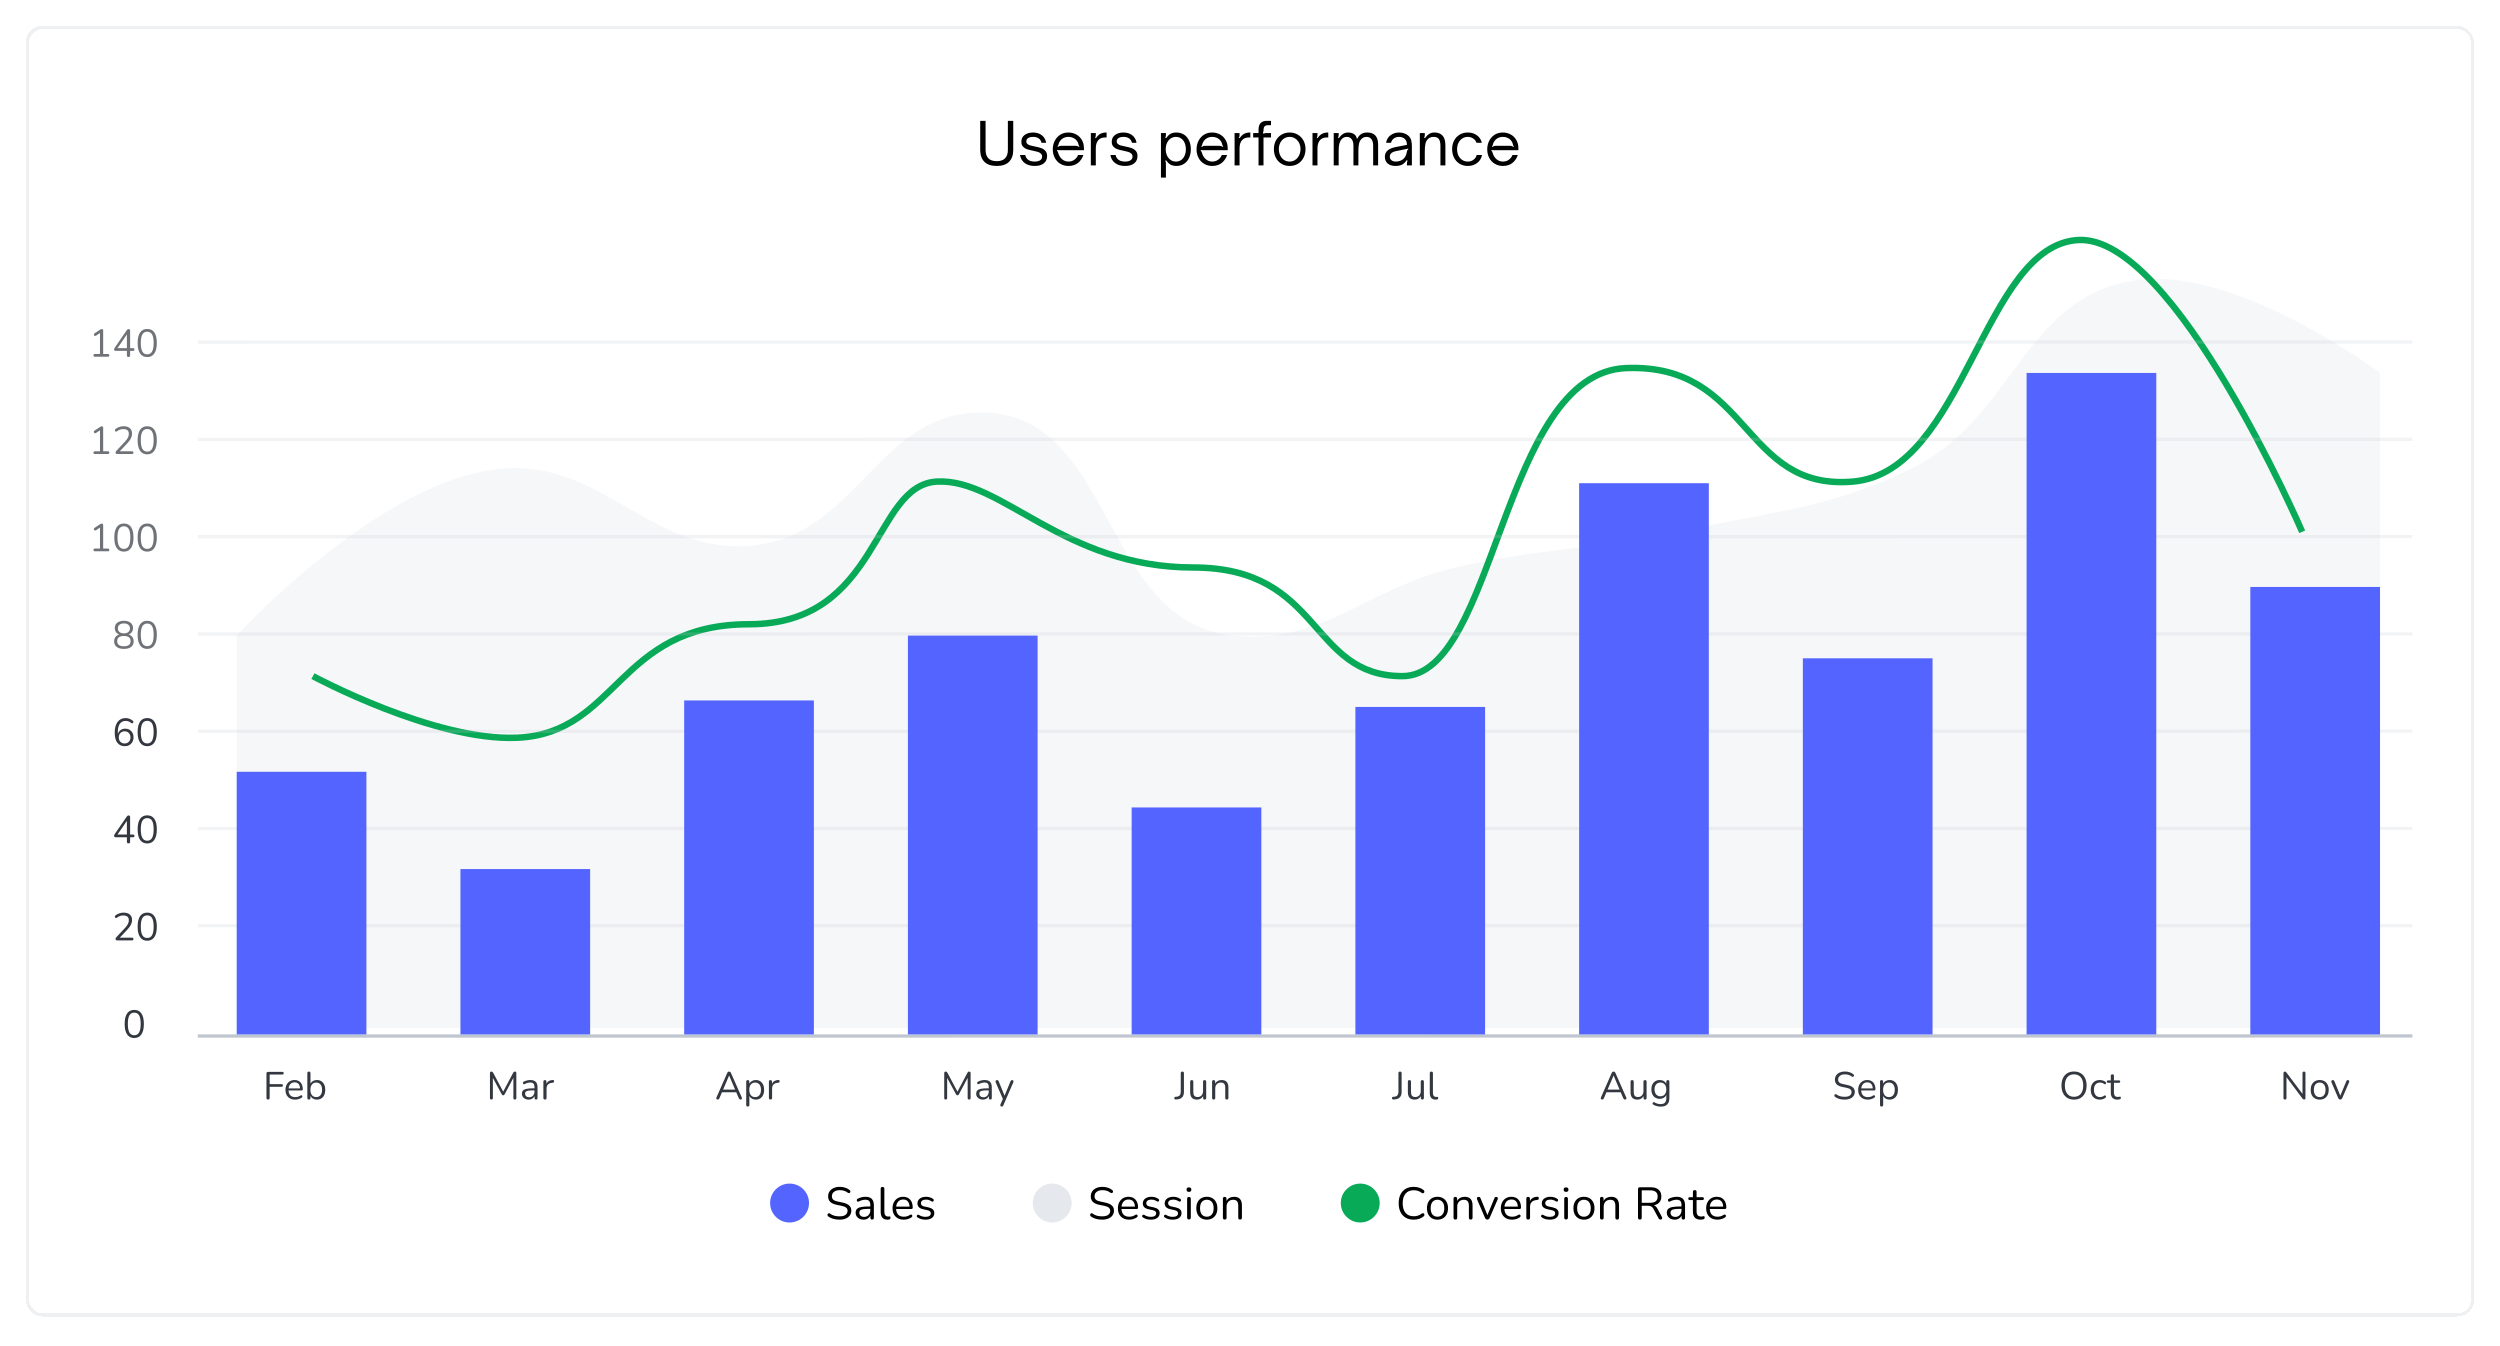 <svg width="771" height="415" viewBox="0 0 771 415" fill="none" xmlns="http://www.w3.org/2000/svg">
<g filter="url(#filter0_d_813_15914)">
<rect x="8" y="3" width="755" height="398.018" rx="5" fill="white" shape-rendering="crispEdges"/>
<path d="M307.39 46.18C305.698 46.18 304.426 45.748 303.574 44.884C302.722 44.02 302.296 42.808 302.296 41.248V32.266H303.952V41.248C303.952 42.352 304.234 43.204 304.798 43.804C305.362 44.404 306.226 44.704 307.39 44.704C308.554 44.704 309.418 44.404 309.982 43.804C310.546 43.204 310.828 42.352 310.828 41.248V32.266H312.484V41.248C312.484 42.808 312.058 44.02 311.206 44.884C310.354 45.748 309.082 46.18 307.39 46.18ZM319.089 46.18C317.829 46.18 316.803 45.88 316.011 45.28C315.219 44.68 314.739 43.852 314.571 42.796H316.173C316.305 43.432 316.611 43.93 317.091 44.29C317.583 44.65 318.255 44.83 319.107 44.83C319.803 44.83 320.355 44.698 320.763 44.434C321.183 44.17 321.393 43.792 321.393 43.3C321.393 42.916 321.267 42.61 321.015 42.382C320.775 42.142 320.463 41.962 320.079 41.842C319.707 41.722 319.209 41.602 318.585 41.482C317.805 41.326 317.175 41.17 316.695 41.014C316.227 40.846 315.825 40.582 315.489 40.222C315.153 39.862 314.985 39.364 314.985 38.728C314.985 37.828 315.321 37.126 315.993 36.622C316.677 36.118 317.547 35.866 318.603 35.866C319.683 35.866 320.583 36.148 321.303 36.712C322.023 37.276 322.467 38.05 322.635 39.034H321.213C321.069 38.422 320.769 37.966 320.313 37.666C319.857 37.366 319.287 37.216 318.603 37.216C317.943 37.216 317.427 37.342 317.055 37.594C316.695 37.834 316.515 38.17 316.515 38.602C316.515 38.938 316.629 39.202 316.857 39.394C317.085 39.586 317.367 39.736 317.703 39.844C318.039 39.94 318.513 40.048 319.125 40.168C319.929 40.324 320.583 40.492 321.087 40.672C321.591 40.84 322.023 41.122 322.383 41.518C322.743 41.902 322.923 42.442 322.923 43.138C322.923 44.074 322.587 44.818 321.915 45.37C321.243 45.91 320.301 46.18 319.089 46.18ZM329.522 46.18C328.586 46.18 327.746 45.958 327.002 45.514C326.27 45.07 325.7 44.458 325.292 43.678C324.884 42.898 324.68 42.022 324.68 41.05C324.68 40.126 324.872 39.274 325.256 38.494C325.64 37.702 326.192 37.066 326.912 36.586C327.644 36.106 328.502 35.866 329.486 35.866C330.338 35.866 331.13 36.058 331.862 36.442C332.594 36.826 333.182 37.39 333.626 38.134C334.07 38.866 334.292 39.748 334.292 40.78V41.32H327.182C327.098 41.32 326.93 41.32 326.678 41.32C326.438 41.32 326.216 41.308 326.012 41.284L325.958 41.572C326.066 41.596 326.138 41.638 326.174 41.698C326.222 41.746 326.258 41.836 326.282 41.968C326.318 42.088 326.354 42.202 326.39 42.31C326.642 43.078 327.044 43.69 327.596 44.146C328.16 44.602 328.796 44.83 329.504 44.83C330.224 44.83 330.842 44.638 331.358 44.254C331.874 43.87 332.246 43.384 332.474 42.796H334.112C333.788 43.804 333.236 44.62 332.456 45.244C331.676 45.868 330.698 46.18 329.522 46.18ZM326.318 40.312C326.45 40.192 326.582 40.108 326.714 40.06C326.858 40 327.032 39.97 327.236 39.97H331.7C331.928 39.97 332.12 40 332.276 40.06C332.432 40.108 332.582 40.192 332.726 40.312L332.924 40.096C332.804 40.012 332.726 39.94 332.69 39.88C332.666 39.808 332.642 39.718 332.618 39.61C332.582 39.394 332.522 39.19 332.438 38.998C332.186 38.434 331.796 37.996 331.268 37.684C330.752 37.372 330.17 37.216 329.522 37.216C328.862 37.216 328.28 37.372 327.776 37.684C327.284 37.996 326.9 38.434 326.624 38.998C326.516 39.226 326.45 39.43 326.426 39.61C326.414 39.718 326.39 39.802 326.354 39.862C326.318 39.922 326.24 40 326.12 40.096L326.318 40.312ZM336.415 46V36.046H337.945V36.694C337.945 36.862 337.927 37.006 337.891 37.126C337.867 37.234 337.813 37.342 337.729 37.45L337.981 37.612C338.389 37 338.839 36.556 339.331 36.28C339.835 36.004 340.459 35.866 341.203 35.866H341.275V37.396H340.753C339.949 37.396 339.307 37.636 338.827 38.116C338.239 38.68 337.945 39.562 337.945 40.762V46H336.415ZM346.968 46.18C345.708 46.18 344.682 45.88 343.89 45.28C343.098 44.68 342.618 43.852 342.45 42.796H344.052C344.184 43.432 344.49 43.93 344.97 44.29C345.462 44.65 346.134 44.83 346.986 44.83C347.682 44.83 348.234 44.698 348.642 44.434C349.062 44.17 349.272 43.792 349.272 43.3C349.272 42.916 349.146 42.61 348.894 42.382C348.654 42.142 348.342 41.962 347.958 41.842C347.586 41.722 347.088 41.602 346.464 41.482C345.684 41.326 345.054 41.17 344.574 41.014C344.106 40.846 343.704 40.582 343.368 40.222C343.032 39.862 342.864 39.364 342.864 38.728C342.864 37.828 343.2 37.126 343.872 36.622C344.556 36.118 345.426 35.866 346.482 35.866C347.562 35.866 348.462 36.148 349.182 36.712C349.902 37.276 350.346 38.05 350.514 39.034H349.092C348.948 38.422 348.648 37.966 348.192 37.666C347.736 37.366 347.166 37.216 346.482 37.216C345.822 37.216 345.306 37.342 344.934 37.594C344.574 37.834 344.394 38.17 344.394 38.602C344.394 38.938 344.508 39.202 344.736 39.394C344.964 39.586 345.246 39.736 345.582 39.844C345.918 39.94 346.392 40.048 347.004 40.168C347.808 40.324 348.462 40.492 348.966 40.672C349.47 40.84 349.902 41.122 350.262 41.518C350.622 41.902 350.802 42.442 350.802 43.138C350.802 44.074 350.466 44.818 349.794 45.37C349.122 45.91 348.18 46.18 346.968 46.18ZM362.824 35.866C363.7 35.866 364.474 36.082 365.146 36.514C365.818 36.946 366.334 37.552 366.694 38.332C367.066 39.112 367.252 40.006 367.252 41.014C367.252 42.022 367.066 42.922 366.694 43.714C366.334 44.494 365.818 45.1 365.146 45.532C364.486 45.964 363.712 46.18 362.824 46.18C362.092 46.18 361.486 46.048 361.006 45.784C360.538 45.52 360.07 45.07 359.602 44.434L359.35 44.596C359.434 44.704 359.488 44.818 359.512 44.938C359.548 45.046 359.566 45.184 359.566 45.352V49.78H358.036V36.046H359.566V36.694C359.566 36.862 359.548 37.006 359.512 37.126C359.488 37.234 359.434 37.342 359.35 37.45L359.602 37.612C360.07 36.976 360.538 36.526 361.006 36.262C361.486 35.998 362.092 35.866 362.824 35.866ZM362.68 37.216C362.068 37.216 361.522 37.378 361.042 37.702C360.562 38.026 360.184 38.482 359.908 39.07C359.644 39.646 359.512 40.294 359.512 41.014C359.512 41.746 359.644 42.4 359.908 42.976C360.184 43.552 360.562 44.008 361.042 44.344C361.522 44.668 362.068 44.83 362.68 44.83C363.292 44.83 363.826 44.668 364.282 44.344C364.75 44.008 365.104 43.552 365.344 42.976C365.596 42.4 365.722 41.746 365.722 41.014C365.722 40.294 365.596 39.646 365.344 39.07C365.104 38.494 364.75 38.044 364.282 37.72C363.826 37.384 363.292 37.216 362.68 37.216ZM373.854 46.18C372.918 46.18 372.078 45.958 371.334 45.514C370.602 45.07 370.032 44.458 369.624 43.678C369.216 42.898 369.012 42.022 369.012 41.05C369.012 40.126 369.204 39.274 369.588 38.494C369.972 37.702 370.524 37.066 371.244 36.586C371.976 36.106 372.834 35.866 373.818 35.866C374.67 35.866 375.462 36.058 376.194 36.442C376.926 36.826 377.514 37.39 377.958 38.134C378.402 38.866 378.624 39.748 378.624 40.78V41.32H371.514C371.43 41.32 371.262 41.32 371.01 41.32C370.77 41.32 370.548 41.308 370.344 41.284L370.29 41.572C370.398 41.596 370.47 41.638 370.506 41.698C370.554 41.746 370.59 41.836 370.614 41.968C370.65 42.088 370.686 42.202 370.722 42.31C370.974 43.078 371.376 43.69 371.928 44.146C372.492 44.602 373.128 44.83 373.836 44.83C374.556 44.83 375.174 44.638 375.69 44.254C376.206 43.87 376.578 43.384 376.806 42.796H378.444C378.12 43.804 377.568 44.62 376.788 45.244C376.008 45.868 375.03 46.18 373.854 46.18ZM370.65 40.312C370.782 40.192 370.914 40.108 371.046 40.06C371.19 40 371.364 39.97 371.568 39.97H376.032C376.26 39.97 376.452 40 376.608 40.06C376.764 40.108 376.914 40.192 377.058 40.312L377.256 40.096C377.136 40.012 377.058 39.94 377.022 39.88C376.998 39.808 376.974 39.718 376.95 39.61C376.914 39.394 376.854 39.19 376.77 38.998C376.518 38.434 376.128 37.996 375.6 37.684C375.084 37.372 374.502 37.216 373.854 37.216C373.194 37.216 372.612 37.372 372.108 37.684C371.616 37.996 371.232 38.434 370.956 38.998C370.848 39.226 370.782 39.43 370.758 39.61C370.746 39.718 370.722 39.802 370.686 39.862C370.65 39.922 370.572 40 370.452 40.096L370.65 40.312ZM380.747 46V36.046H382.277V36.694C382.277 36.862 382.259 37.006 382.223 37.126C382.199 37.234 382.145 37.342 382.061 37.45L382.313 37.612C382.721 37 383.171 36.556 383.663 36.28C384.167 36.004 384.791 35.866 385.535 35.866H385.607V37.396H385.085C384.281 37.396 383.639 37.636 383.159 38.116C382.571 38.68 382.277 39.562 382.277 40.762V46H380.747ZM388.132 46V37.396H386.476V36.046H388.132V34.966C388.132 34.078 388.348 33.406 388.78 32.95C389.212 32.494 389.854 32.266 390.706 32.266H391.984V33.616H391.048C390.568 33.616 390.214 33.742 389.986 33.994C389.77 34.246 389.662 34.636 389.662 35.164C389.662 35.32 389.65 35.464 389.626 35.596C389.614 35.716 389.566 35.866 389.482 36.046L389.662 36.226C389.842 36.142 389.986 36.094 390.094 36.082C390.214 36.058 390.346 36.046 390.49 36.046H391.984V37.396H389.662V46H388.132ZM397.726 46.18C396.79 46.18 395.95 45.958 395.206 45.514C394.474 45.07 393.898 44.452 393.478 43.66C393.07 42.868 392.866 41.974 392.866 40.978C392.866 40.006 393.07 39.13 393.478 38.35C393.898 37.57 394.474 36.964 395.206 36.532C395.95 36.088 396.79 35.866 397.726 35.866C398.662 35.866 399.502 36.088 400.246 36.532C400.99 36.964 401.572 37.57 401.992 38.35C402.412 39.13 402.622 40.006 402.622 40.978C402.622 41.974 402.412 42.868 401.992 43.66C401.584 44.44 401.008 45.058 400.264 45.514C399.52 45.958 398.674 46.18 397.726 46.18ZM397.726 44.83C398.35 44.83 398.914 44.662 399.418 44.326C399.934 43.99 400.336 43.534 400.624 42.958C400.924 42.37 401.074 41.71 401.074 40.978C401.074 40.282 400.93 39.646 400.642 39.07C400.354 38.494 399.952 38.044 399.436 37.72C398.932 37.384 398.362 37.216 397.726 37.216C397.102 37.216 396.532 37.378 396.016 37.702C395.512 38.026 395.116 38.476 394.828 39.052C394.54 39.628 394.396 40.27 394.396 40.978C394.396 41.71 394.54 42.37 394.828 42.958C395.116 43.546 395.512 44.008 396.016 44.344C396.532 44.668 397.102 44.83 397.726 44.83ZM404.776 46V36.046H406.306V36.694C406.306 36.862 406.288 37.006 406.252 37.126C406.228 37.234 406.174 37.342 406.09 37.45L406.342 37.612C406.75 37 407.2 36.556 407.692 36.28C408.196 36.004 408.82 35.866 409.564 35.866H409.636V37.396H409.114C408.31 37.396 407.668 37.636 407.188 38.116C406.6 38.68 406.306 39.562 406.306 40.762V46H404.776ZM411.315 46V36.046H412.845V36.694C412.845 36.862 412.827 37.006 412.791 37.126C412.767 37.234 412.713 37.342 412.629 37.45L412.881 37.612C413.337 36.988 413.787 36.544 414.231 36.28C414.675 36.004 415.197 35.866 415.797 35.866C416.481 35.866 417.069 36.028 417.561 36.352C418.053 36.664 418.341 37.114 418.425 37.702H418.659C419.199 36.478 420.213 35.866 421.701 35.866C422.805 35.866 423.633 36.184 424.185 36.82C424.737 37.444 425.013 38.344 425.013 39.52V46H423.483V39.88C423.483 39.028 423.303 38.374 422.943 37.918C422.595 37.45 422.103 37.216 421.467 37.216C420.807 37.216 420.267 37.438 419.847 37.882C419.511 38.242 419.271 38.71 419.127 39.286C418.995 39.862 418.929 40.6 418.929 41.5V46H417.399V39.88C417.399 39.04 417.213 38.386 416.841 37.918C416.481 37.45 415.989 37.216 415.365 37.216C414.705 37.216 414.165 37.456 413.745 37.936C413.445 38.272 413.217 38.722 413.061 39.286C412.917 39.838 412.845 40.576 412.845 41.5V46H411.315ZM430.331 46.18C429.335 46.18 428.543 45.928 427.955 45.424C427.379 44.92 427.091 44.23 427.091 43.354C427.091 42.49 427.415 41.806 428.063 41.302C428.591 40.882 429.353 40.57 430.349 40.366L433.895 39.682C433.907 38.914 433.703 38.32 433.283 37.9C432.827 37.444 432.215 37.216 431.447 37.216C430.835 37.216 430.301 37.384 429.845 37.72C429.401 38.044 429.119 38.482 428.999 39.034H427.469C427.637 38.038 428.093 37.264 428.837 36.712C429.593 36.148 430.469 35.866 431.465 35.866C432.053 35.866 432.599 35.956 433.103 36.136C433.607 36.304 434.033 36.556 434.381 36.892C434.837 37.324 435.125 37.822 435.245 38.386C435.365 38.95 435.425 39.532 435.425 40.132V46H433.895V45.532C433.895 45.232 433.955 44.89 434.075 44.506L433.823 44.398C433.499 44.914 433.121 45.316 432.689 45.604C432.389 45.808 432.047 45.952 431.663 46.036C431.291 46.132 430.847 46.18 430.331 46.18ZM430.511 44.83C431.087 44.83 431.615 44.716 432.095 44.488C432.683 44.188 433.115 43.786 433.391 43.282C433.595 42.922 433.727 42.58 433.787 42.256C433.859 41.932 433.901 41.734 433.913 41.662C433.949 41.482 433.997 41.35 434.057 41.266C434.117 41.182 434.207 41.134 434.327 41.122L434.273 40.834L431.951 41.32L430.673 41.572C429.929 41.716 429.383 41.95 429.035 42.274C428.759 42.55 428.621 42.898 428.621 43.318C428.621 43.774 428.789 44.14 429.125 44.416C429.473 44.692 429.935 44.83 430.511 44.83ZM437.876 46V36.046H439.406V36.694C439.406 36.862 439.388 37.006 439.352 37.126C439.328 37.234 439.274 37.342 439.19 37.45L439.442 37.612C439.898 36.988 440.348 36.544 440.792 36.28C441.236 36.004 441.758 35.866 442.358 35.866C443.762 35.866 444.74 36.388 445.292 37.432C445.496 37.828 445.622 38.236 445.67 38.656C445.73 39.064 445.76 39.514 445.76 40.006V46H444.23V40.006C444.23 38.95 444.038 38.206 443.654 37.774C443.318 37.402 442.808 37.216 442.124 37.216C441.368 37.216 440.762 37.462 440.306 37.954C439.982 38.29 439.748 38.752 439.604 39.34C439.472 39.928 439.406 40.732 439.406 41.752V46H437.876ZM452.657 46.18C451.721 46.18 450.887 45.958 450.155 45.514C449.423 45.07 448.853 44.452 448.445 43.66C448.037 42.868 447.833 41.974 447.833 40.978C447.833 40.006 448.037 39.13 448.445 38.35C448.853 37.57 449.423 36.964 450.155 36.532C450.887 36.088 451.721 35.866 452.657 35.866C453.773 35.866 454.715 36.154 455.483 36.73C456.263 37.294 456.767 38.062 456.995 39.034H455.357C455.165 38.482 454.823 38.044 454.331 37.72C453.851 37.384 453.293 37.216 452.657 37.216C452.033 37.216 451.469 37.378 450.965 37.702C450.473 38.026 450.083 38.476 449.795 39.052C449.507 39.616 449.363 40.258 449.363 40.978C449.363 41.722 449.501 42.388 449.777 42.976C450.065 43.552 450.461 44.008 450.965 44.344C451.469 44.668 452.033 44.83 452.657 44.83C453.341 44.83 453.929 44.644 454.421 44.272C454.925 43.9 455.261 43.408 455.429 42.796H457.067C456.851 43.852 456.341 44.68 455.537 45.28C454.745 45.88 453.785 46.18 452.657 46.18ZM463.503 46.18C462.567 46.18 461.727 45.958 460.983 45.514C460.251 45.07 459.681 44.458 459.273 43.678C458.865 42.898 458.661 42.022 458.661 41.05C458.661 40.126 458.853 39.274 459.237 38.494C459.621 37.702 460.173 37.066 460.893 36.586C461.625 36.106 462.483 35.866 463.467 35.866C464.319 35.866 465.111 36.058 465.843 36.442C466.575 36.826 467.163 37.39 467.607 38.134C468.051 38.866 468.273 39.748 468.273 40.78V41.32H461.163C461.079 41.32 460.911 41.32 460.659 41.32C460.419 41.32 460.197 41.308 459.993 41.284L459.939 41.572C460.047 41.596 460.119 41.638 460.155 41.698C460.203 41.746 460.239 41.836 460.263 41.968C460.299 42.088 460.335 42.202 460.371 42.31C460.623 43.078 461.025 43.69 461.577 44.146C462.141 44.602 462.777 44.83 463.485 44.83C464.205 44.83 464.823 44.638 465.339 44.254C465.855 43.87 466.227 43.384 466.455 42.796H468.093C467.769 43.804 467.217 44.62 466.437 45.244C465.657 45.868 464.679 46.18 463.503 46.18ZM460.299 40.312C460.431 40.192 460.563 40.108 460.695 40.06C460.839 40 461.013 39.97 461.217 39.97H465.681C465.909 39.97 466.101 40 466.257 40.06C466.413 40.108 466.563 40.192 466.707 40.312L466.905 40.096C466.785 40.012 466.707 39.94 466.671 39.88C466.647 39.808 466.623 39.718 466.599 39.61C466.563 39.394 466.503 39.19 466.419 38.998C466.167 38.434 465.777 37.996 465.249 37.684C464.733 37.372 464.151 37.216 463.503 37.216C462.843 37.216 462.261 37.372 461.757 37.684C461.265 37.996 460.881 38.434 460.605 38.998C460.497 39.226 460.431 39.43 460.407 39.61C460.395 39.718 460.371 39.802 460.335 39.862C460.299 39.922 460.221 40 460.101 40.096L460.299 40.312Z" fill="black"/>
<path opacity="0.13" d="M154.085 139.6C116.503 143.399 73 190.971 73 190.971V312H734V109.996C734 109.996 690.972 77.788 660.099 81.262C624.104 85.313 621.724 123.902 589.278 139.6C563.573 152.036 546.488 152.738 518.457 158.755C491.473 164.548 475.546 163.858 448.661 170.074C421.289 176.404 407.843 194.099 379.893 190.971C339.355 186.436 343.716 122.533 302.913 122.216C271.099 121.969 264.682 159.223 233.118 163.109C201.099 167.051 186.186 136.355 154.085 139.6Z" fill="#BFC6D0"/>
<path d="M96.5 203.518C96.5 203.518 133.827 223.646 159.5 222.518C190.558 221.154 190.5 187.518 231 187.518C271.5 187.518 269 144.518 289 143.518C309 142.518 328 170.018 368 170.018C408 170.018 403.5 203.518 432.5 203.518C461.5 203.518 463 110.018 501.5 108.518C540 107.018 537 146.518 571.5 143.518C606 140.518 611.5 70.518 641 69.018C670.5 67.518 710 159.018 710 159.018" stroke="#08AA58" stroke-width="2"/>
<path d="M82.705 334.102C82.353 334.102 82.177 333.922 82.177 333.562V326.098C82.177 325.738 82.357 325.558 82.717 325.558H87.073C87.353 325.558 87.493 325.694 87.493 325.966C87.493 326.246 87.353 326.386 87.073 326.386H83.161V329.338H86.821C87.109 329.338 87.253 329.474 87.253 329.746C87.253 330.026 87.109 330.166 86.821 330.166H83.161V333.562C83.161 333.922 83.009 334.102 82.705 334.102ZM91.024 334.126C90.104 334.126 89.376 333.858 88.84 333.322C88.304 332.778 88.036 332.042 88.036 331.114C88.036 330.514 88.156 329.986 88.396 329.53C88.636 329.066 88.964 328.71 89.38 328.462C89.804 328.206 90.292 328.078 90.844 328.078C91.636 328.078 92.256 328.334 92.704 328.846C93.152 329.35 93.376 330.046 93.376 330.934C93.376 331.182 93.236 331.306 92.956 331.306H88.984C89.016 331.97 89.208 332.478 89.56 332.83C89.912 333.174 90.4 333.346 91.024 333.346C91.288 333.346 91.556 333.314 91.828 333.25C92.1 333.178 92.364 333.054 92.62 332.878C92.804 332.758 92.956 332.734 93.076 332.806C93.204 332.878 93.268 332.99 93.268 333.142C93.276 333.286 93.196 333.414 93.028 333.526C92.764 333.718 92.448 333.866 92.08 333.97C91.72 334.074 91.368 334.126 91.024 334.126ZM90.868 328.798C90.316 328.798 89.88 328.97 89.56 329.314C89.24 329.658 89.052 330.11 88.996 330.67H92.536C92.512 330.078 92.356 329.618 92.068 329.29C91.788 328.962 91.388 328.798 90.868 328.798ZM97.735 334.126C97.279 334.126 96.875 334.026 96.523 333.826C96.171 333.618 95.911 333.334 95.743 332.974V333.598C95.743 333.934 95.583 334.102 95.263 334.102C94.943 334.102 94.783 333.934 94.783 333.598V325.966C94.783 325.638 94.943 325.474 95.263 325.474C95.591 325.474 95.755 325.638 95.755 325.966V329.194C95.923 328.85 96.183 328.578 96.535 328.378C96.887 328.178 97.287 328.078 97.735 328.078C98.255 328.078 98.707 328.202 99.091 328.45C99.483 328.69 99.783 329.038 99.991 329.494C100.207 329.942 100.315 330.478 100.315 331.102C100.315 331.718 100.207 332.254 99.991 332.71C99.783 333.158 99.483 333.506 99.091 333.754C98.707 334.002 98.255 334.126 97.735 334.126ZM97.531 333.346C98.075 333.346 98.511 333.154 98.839 332.77C99.167 332.378 99.331 331.822 99.331 331.102C99.331 330.374 99.167 329.818 98.839 329.434C98.511 329.05 98.075 328.858 97.531 328.858C96.987 328.858 96.551 329.05 96.223 329.434C95.895 329.818 95.731 330.374 95.731 331.102C95.731 331.822 95.895 332.378 96.223 332.77C96.551 333.154 96.987 333.346 97.531 333.346Z" fill="#333840"/>
<path d="M151.559 334.102C151.255 334.102 151.103 333.942 151.103 333.622V325.954C151.103 325.634 151.255 325.474 151.559 325.474C151.687 325.474 151.787 325.502 151.859 325.558C151.939 325.606 152.011 325.69 152.075 325.81L155.183 331.666L158.279 325.81C158.343 325.69 158.411 325.606 158.483 325.558C158.555 325.502 158.659 325.474 158.795 325.474C159.091 325.474 159.239 325.634 159.239 325.954V333.622C159.239 333.942 159.087 334.102 158.783 334.102C158.479 334.102 158.327 333.942 158.327 333.622V327.406L155.615 332.506C155.559 332.61 155.499 332.686 155.435 332.734C155.379 332.774 155.295 332.794 155.183 332.794C155.071 332.794 154.983 332.77 154.919 332.722C154.855 332.674 154.799 332.602 154.751 332.506L152.003 327.418V333.622C152.003 333.942 151.855 334.102 151.559 334.102ZM163.049 334.126C162.649 334.126 162.289 334.05 161.969 333.898C161.657 333.738 161.409 333.522 161.225 333.25C161.041 332.978 160.949 332.674 160.949 332.338C160.949 331.914 161.057 331.578 161.273 331.33C161.497 331.082 161.861 330.906 162.365 330.802C162.877 330.69 163.573 330.634 164.453 330.634H164.837V330.262C164.837 329.766 164.733 329.41 164.525 329.194C164.325 328.97 164.001 328.858 163.553 328.858C163.273 328.858 162.989 328.894 162.701 328.966C162.421 329.038 162.129 329.154 161.825 329.314C161.689 329.386 161.573 329.402 161.477 329.362C161.389 329.314 161.325 329.242 161.285 329.146C161.253 329.042 161.253 328.938 161.285 328.834C161.325 328.722 161.405 328.638 161.525 328.582C161.869 328.406 162.213 328.278 162.557 328.198C162.909 328.118 163.241 328.078 163.553 328.078C164.305 328.078 164.861 328.262 165.221 328.63C165.589 328.998 165.773 329.57 165.773 330.346V333.598C165.773 333.934 165.625 334.102 165.329 334.102C165.017 334.102 164.861 333.934 164.861 333.598V333.01C164.709 333.354 164.473 333.626 164.153 333.826C163.841 334.026 163.473 334.126 163.049 334.126ZM163.205 333.394C163.685 333.394 164.077 333.23 164.381 332.902C164.685 332.566 164.837 332.142 164.837 331.63V331.27H164.465C163.817 331.27 163.305 331.302 162.929 331.366C162.561 331.422 162.301 331.526 162.149 331.678C162.005 331.822 161.933 332.022 161.933 332.278C161.933 332.606 162.045 332.874 162.269 333.082C162.501 333.29 162.813 333.394 163.205 333.394ZM168.068 334.102C167.74 334.102 167.576 333.934 167.576 333.598V328.594C167.576 328.266 167.732 328.102 168.044 328.102C168.364 328.102 168.524 328.266 168.524 328.594V329.23C168.684 328.862 168.932 328.582 169.268 328.39C169.604 328.19 170.004 328.082 170.468 328.066C170.724 328.042 170.86 328.17 170.876 328.45C170.9 328.73 170.756 328.886 170.444 328.918L170.252 328.942C169.7 328.99 169.28 329.166 168.992 329.47C168.704 329.766 168.56 330.174 168.56 330.694V333.598C168.56 333.934 168.396 334.102 168.068 334.102Z" fill="#333840"/>
<path d="M221.344 334.102C221.152 334.102 221.02 334.038 220.948 333.91C220.876 333.782 220.884 333.622 220.972 333.43L224.272 325.918C224.4 325.622 224.596 325.474 224.86 325.474C224.98 325.474 225.088 325.51 225.184 325.582C225.288 325.646 225.372 325.758 225.436 325.918L228.748 333.43C228.836 333.622 228.848 333.782 228.784 333.91C228.72 334.038 228.592 334.102 228.4 334.102C228.256 334.102 228.14 334.066 228.052 333.994C227.964 333.914 227.892 333.802 227.836 333.658L227.056 331.858H222.652L221.884 333.658C221.756 333.954 221.576 334.102 221.344 334.102ZM224.848 326.71L223.012 331.03H226.708L224.872 326.71H224.848ZM230.615 336.262C230.295 336.262 230.135 336.098 230.135 335.77V328.594C230.135 328.266 230.291 328.102 230.603 328.102C230.931 328.102 231.095 328.266 231.095 328.594V329.218C231.263 328.866 231.523 328.59 231.875 328.39C232.227 328.182 232.631 328.078 233.087 328.078C233.607 328.078 234.059 328.202 234.443 328.45C234.835 328.69 235.135 329.038 235.343 329.494C235.559 329.942 235.667 330.478 235.667 331.102C235.667 331.718 235.559 332.254 235.343 332.71C235.135 333.158 234.835 333.506 234.443 333.754C234.059 334.002 233.607 334.126 233.087 334.126C232.639 334.126 232.239 334.026 231.887 333.826C231.535 333.626 231.275 333.35 231.107 332.998V335.77C231.107 336.098 230.943 336.262 230.615 336.262ZM232.883 333.346C233.427 333.346 233.863 333.154 234.191 332.77C234.519 332.378 234.683 331.822 234.683 331.102C234.683 330.374 234.519 329.818 234.191 329.434C233.863 329.05 233.427 328.858 232.883 328.858C232.339 328.858 231.903 329.05 231.575 329.434C231.247 329.818 231.083 330.374 231.083 331.102C231.083 331.822 231.247 332.378 231.575 332.77C231.903 333.154 232.339 333.346 232.883 333.346ZM237.623 334.102C237.295 334.102 237.131 333.934 237.131 333.598V328.594C237.131 328.266 237.287 328.102 237.599 328.102C237.919 328.102 238.079 328.266 238.079 328.594V329.23C238.239 328.862 238.487 328.582 238.823 328.39C239.159 328.19 239.559 328.082 240.023 328.066C240.279 328.042 240.415 328.17 240.431 328.45C240.455 328.73 240.311 328.886 239.999 328.918L239.807 328.942C239.255 328.99 238.835 329.166 238.547 329.47C238.259 329.766 238.115 330.174 238.115 330.694V333.598C238.115 333.934 237.951 334.102 237.623 334.102Z" fill="#333840"/>
<path d="M291.657 334.102C291.353 334.102 291.201 333.942 291.201 333.622V325.954C291.201 325.634 291.353 325.474 291.657 325.474C291.785 325.474 291.885 325.502 291.957 325.558C292.037 325.606 292.109 325.69 292.173 325.81L295.281 331.666L298.377 325.81C298.441 325.69 298.509 325.606 298.581 325.558C298.653 325.502 298.757 325.474 298.893 325.474C299.189 325.474 299.337 325.634 299.337 325.954V333.622C299.337 333.942 299.185 334.102 298.881 334.102C298.577 334.102 298.425 333.942 298.425 333.622V327.406L295.713 332.506C295.657 332.61 295.597 332.686 295.533 332.734C295.477 332.774 295.393 332.794 295.281 332.794C295.169 332.794 295.081 332.77 295.017 332.722C294.953 332.674 294.897 332.602 294.849 332.506L292.101 327.418V333.622C292.101 333.942 291.953 334.102 291.657 334.102ZM303.146 334.126C302.746 334.126 302.386 334.05 302.066 333.898C301.754 333.738 301.506 333.522 301.322 333.25C301.138 332.978 301.046 332.674 301.046 332.338C301.046 331.914 301.154 331.578 301.37 331.33C301.594 331.082 301.958 330.906 302.462 330.802C302.974 330.69 303.67 330.634 304.55 330.634H304.934V330.262C304.934 329.766 304.83 329.41 304.622 329.194C304.422 328.97 304.098 328.858 303.65 328.858C303.37 328.858 303.086 328.894 302.798 328.966C302.518 329.038 302.226 329.154 301.922 329.314C301.786 329.386 301.67 329.402 301.574 329.362C301.486 329.314 301.422 329.242 301.382 329.146C301.35 329.042 301.35 328.938 301.382 328.834C301.422 328.722 301.502 328.638 301.622 328.582C301.966 328.406 302.31 328.278 302.654 328.198C303.006 328.118 303.338 328.078 303.65 328.078C304.402 328.078 304.958 328.262 305.318 328.63C305.686 328.998 305.87 329.57 305.87 330.346V333.598C305.87 333.934 305.722 334.102 305.426 334.102C305.114 334.102 304.958 333.934 304.958 333.598V333.01C304.806 333.354 304.57 333.626 304.25 333.826C303.938 334.026 303.57 334.126 303.146 334.126ZM303.302 333.394C303.782 333.394 304.174 333.23 304.478 332.902C304.782 332.566 304.934 332.142 304.934 331.63V331.27H304.562C303.914 331.27 303.402 331.302 303.026 331.366C302.658 331.422 302.398 331.526 302.246 331.678C302.102 331.822 302.03 332.022 302.03 332.278C302.03 332.606 302.142 332.874 302.366 333.082C302.598 333.29 302.91 333.394 303.302 333.394ZM308.911 336.262C308.727 336.262 308.603 336.19 308.539 336.046C308.475 335.91 308.479 335.754 308.551 335.578L309.283 333.922L307.075 328.786C306.995 328.602 306.991 328.442 307.063 328.306C307.143 328.17 307.291 328.102 307.507 328.102C307.731 328.102 307.895 328.23 307.999 328.486L309.811 332.914L311.635 328.486C311.699 328.342 311.767 328.242 311.839 328.186C311.911 328.13 312.015 328.102 312.151 328.102C312.335 328.102 312.459 328.17 312.523 328.306C312.587 328.442 312.583 328.598 312.511 328.774L309.439 335.878C309.375 336.022 309.303 336.122 309.223 336.178C309.151 336.234 309.047 336.262 308.911 336.262Z" fill="#333840"/>
<path d="M362.617 334.09C362.465 334.098 362.349 334.058 362.269 333.97C362.181 333.882 362.137 333.774 362.137 333.646C362.137 333.55 362.169 333.466 362.233 333.394C362.289 333.314 362.381 333.266 362.509 333.25L362.881 333.226C363.289 333.194 363.601 333.054 363.817 332.806C364.033 332.55 364.141 332.202 364.141 331.762V325.978C364.141 325.642 364.305 325.474 364.633 325.474C364.961 325.474 365.125 325.642 365.125 325.978V331.774C365.125 332.47 364.945 333.014 364.585 333.406C364.225 333.79 363.701 334.006 363.013 334.054L362.617 334.09ZM369.148 334.126C367.748 334.126 367.048 333.354 367.048 331.81V328.594C367.048 328.266 367.208 328.102 367.528 328.102C367.856 328.102 368.02 328.266 368.02 328.594V331.798C368.02 332.318 368.124 332.702 368.332 332.95C368.548 333.198 368.884 333.322 369.34 333.322C369.836 333.322 370.24 333.158 370.552 332.83C370.864 332.494 371.02 332.05 371.02 331.498V328.594C371.02 328.266 371.184 328.102 371.512 328.102C371.832 328.102 371.992 328.266 371.992 328.594V333.598C371.992 333.934 371.836 334.102 371.524 334.102C371.204 334.102 371.044 333.934 371.044 333.598V333.034C370.86 333.386 370.6 333.658 370.264 333.85C369.936 334.034 369.564 334.126 369.148 334.126ZM374.29 334.102C373.97 334.102 373.81 333.934 373.81 333.598V328.594C373.81 328.266 373.966 328.102 374.278 328.102C374.598 328.102 374.758 328.266 374.758 328.594V329.182C374.95 328.814 375.222 328.538 375.574 328.354C375.926 328.17 376.322 328.078 376.762 328.078C378.146 328.078 378.838 328.846 378.838 330.382V333.598C378.838 333.934 378.678 334.102 378.358 334.102C378.03 334.102 377.866 333.934 377.866 333.598V330.442C377.866 329.898 377.758 329.502 377.542 329.254C377.334 328.998 376.998 328.87 376.534 328.87C375.998 328.87 375.57 329.038 375.25 329.374C374.938 329.702 374.782 330.142 374.782 330.694V333.598C374.782 333.934 374.618 334.102 374.29 334.102Z" fill="#333840"/>
<path d="M429.752 334.09C429.6 334.098 429.484 334.058 429.404 333.97C429.316 333.882 429.272 333.774 429.272 333.646C429.272 333.55 429.304 333.466 429.368 333.394C429.424 333.314 429.516 333.266 429.644 333.25L430.016 333.226C430.424 333.194 430.736 333.054 430.952 332.806C431.168 332.55 431.276 332.202 431.276 331.762V325.978C431.276 325.642 431.44 325.474 431.768 325.474C432.096 325.474 432.26 325.642 432.26 325.978V331.774C432.26 332.47 432.08 333.014 431.72 333.406C431.36 333.79 430.836 334.006 430.148 334.054L429.752 334.09ZM436.283 334.126C434.883 334.126 434.183 333.354 434.183 331.81V328.594C434.183 328.266 434.343 328.102 434.663 328.102C434.991 328.102 435.155 328.266 435.155 328.594V331.798C435.155 332.318 435.259 332.702 435.467 332.95C435.683 333.198 436.019 333.322 436.475 333.322C436.971 333.322 437.375 333.158 437.687 332.83C437.999 332.494 438.155 332.05 438.155 331.498V328.594C438.155 328.266 438.319 328.102 438.647 328.102C438.967 328.102 439.127 328.266 439.127 328.594V333.598C439.127 333.934 438.971 334.102 438.659 334.102C438.339 334.102 438.179 333.934 438.179 333.598V333.034C437.995 333.386 437.735 333.658 437.399 333.85C437.071 334.034 436.699 334.126 436.283 334.126ZM442.721 334.126C442.145 334.126 441.705 333.954 441.401 333.61C441.097 333.258 440.945 332.75 440.945 332.086V325.966C440.945 325.638 441.105 325.474 441.425 325.474C441.753 325.474 441.917 325.638 441.917 325.966V332.014C441.917 332.87 442.257 333.298 442.937 333.298C443.009 333.298 443.073 333.294 443.129 333.286C443.185 333.278 443.241 333.274 443.297 333.274C443.385 333.266 443.445 333.286 443.477 333.334C443.517 333.382 443.537 333.478 443.537 333.622C443.537 333.894 443.401 334.05 443.129 334.09C443.065 334.106 442.997 334.114 442.925 334.114C442.853 334.122 442.785 334.126 442.721 334.126Z" fill="#333840"/>
<path d="M494.114 334.102C493.922 334.102 493.79 334.038 493.718 333.91C493.646 333.782 493.654 333.622 493.742 333.43L497.042 325.918C497.17 325.622 497.366 325.474 497.63 325.474C497.75 325.474 497.858 325.51 497.954 325.582C498.058 325.646 498.142 325.758 498.206 325.918L501.518 333.43C501.606 333.622 501.618 333.782 501.554 333.91C501.49 334.038 501.362 334.102 501.17 334.102C501.026 334.102 500.91 334.066 500.822 333.994C500.734 333.914 500.662 333.802 500.606 333.658L499.826 331.858H495.422L494.654 333.658C494.526 333.954 494.346 334.102 494.114 334.102ZM497.618 326.71L495.782 331.03H499.478L497.642 326.71H497.618ZM504.968 334.126C503.568 334.126 502.868 333.354 502.868 331.81V328.594C502.868 328.266 503.028 328.102 503.348 328.102C503.676 328.102 503.84 328.266 503.84 328.594V331.798C503.84 332.318 503.944 332.702 504.152 332.95C504.368 333.198 504.704 333.322 505.16 333.322C505.656 333.322 506.06 333.158 506.372 332.83C506.684 332.494 506.84 332.05 506.84 331.498V328.594C506.84 328.266 507.004 328.102 507.332 328.102C507.652 328.102 507.812 328.266 507.812 328.594V333.598C507.812 333.934 507.656 334.102 507.344 334.102C507.024 334.102 506.864 333.934 506.864 333.598V333.034C506.68 333.386 506.42 333.658 506.084 333.85C505.756 334.034 505.384 334.126 504.968 334.126ZM512.211 336.286C511.787 336.286 511.371 336.234 510.963 336.13C510.563 336.034 510.199 335.878 509.871 335.662C509.751 335.59 509.679 335.502 509.655 335.398C509.639 335.302 509.655 335.206 509.703 335.11C509.751 335.022 509.819 334.958 509.907 334.918C510.003 334.878 510.103 334.886 510.207 334.942C510.559 335.158 510.895 335.306 511.215 335.386C511.535 335.466 511.851 335.506 512.163 335.506C513.315 335.506 513.891 334.914 513.891 333.73V332.698C513.723 333.066 513.459 333.358 513.099 333.574C512.747 333.782 512.343 333.886 511.887 333.886C511.351 333.886 510.887 333.762 510.495 333.514C510.103 333.266 509.799 332.926 509.583 332.494C509.375 332.054 509.271 331.546 509.271 330.97C509.271 330.394 509.375 329.89 509.583 329.458C509.799 329.018 510.103 328.678 510.495 328.438C510.887 328.198 511.351 328.078 511.887 328.078C512.343 328.078 512.747 328.178 513.099 328.378C513.451 328.578 513.711 328.858 513.879 329.218V328.594C513.879 328.266 514.039 328.102 514.359 328.102C514.679 328.102 514.839 328.266 514.839 328.594V333.598C514.839 334.494 514.615 335.166 514.167 335.614C513.727 336.062 513.075 336.286 512.211 336.286ZM512.067 333.094C512.627 333.094 513.071 332.902 513.399 332.518C513.727 332.134 513.891 331.618 513.891 330.97C513.891 330.322 513.727 329.81 513.399 329.434C513.071 329.05 512.627 328.858 512.067 328.858C511.515 328.858 511.075 329.05 510.747 329.434C510.419 329.81 510.255 330.322 510.255 330.97C510.255 331.618 510.419 332.134 510.747 332.518C511.075 332.902 511.515 333.094 512.067 333.094Z" fill="#333840"/>
<path d="M568.897 334.126C568.321 334.126 567.777 334.058 567.265 333.922C566.761 333.778 566.325 333.57 565.957 333.298C565.829 333.21 565.753 333.106 565.729 332.986C565.705 332.866 565.717 332.754 565.765 332.65C565.821 332.546 565.901 332.478 566.005 332.446C566.109 332.406 566.229 332.43 566.365 332.518C566.725 332.782 567.109 332.97 567.517 333.082C567.925 333.194 568.385 333.25 568.897 333.25C569.617 333.25 570.149 333.118 570.493 332.854C570.845 332.582 571.021 332.226 571.021 331.786C571.021 331.434 570.893 331.154 570.637 330.946C570.389 330.738 569.969 330.574 569.377 330.454L568.129 330.202C567.377 330.042 566.813 329.782 566.437 329.422C566.069 329.054 565.885 328.566 565.885 327.958C565.885 327.454 566.013 327.014 566.269 326.638C566.533 326.262 566.897 325.97 567.361 325.762C567.825 325.554 568.361 325.45 568.969 325.45C569.473 325.45 569.941 325.522 570.373 325.666C570.813 325.802 571.209 326.01 571.561 326.29C571.673 326.378 571.737 326.482 571.753 326.602C571.777 326.714 571.761 326.818 571.705 326.914C571.649 327.01 571.569 327.074 571.465 327.106C571.361 327.13 571.237 327.098 571.093 327.01C570.773 326.762 570.437 326.586 570.085 326.482C569.741 326.378 569.365 326.326 568.957 326.326C568.325 326.326 567.821 326.474 567.445 326.77C567.069 327.058 566.881 327.442 566.881 327.922C566.881 328.306 566.997 328.61 567.229 328.834C567.469 329.058 567.857 329.222 568.393 329.326L569.641 329.59C570.449 329.758 571.045 330.014 571.429 330.358C571.821 330.694 572.017 331.154 572.017 331.738C572.017 332.21 571.889 332.626 571.633 332.986C571.385 333.346 571.025 333.626 570.553 333.826C570.089 334.026 569.537 334.126 568.897 334.126ZM576.04 334.126C575.12 334.126 574.392 333.858 573.856 333.322C573.32 332.778 573.052 332.042 573.052 331.114C573.052 330.514 573.172 329.986 573.412 329.53C573.652 329.066 573.98 328.71 574.396 328.462C574.82 328.206 575.308 328.078 575.86 328.078C576.652 328.078 577.272 328.334 577.72 328.846C578.168 329.35 578.392 330.046 578.392 330.934C578.392 331.182 578.252 331.306 577.972 331.306H574C574.032 331.97 574.224 332.478 574.576 332.83C574.928 333.174 575.416 333.346 576.04 333.346C576.304 333.346 576.572 333.314 576.844 333.25C577.116 333.178 577.38 333.054 577.636 332.878C577.82 332.758 577.972 332.734 578.092 332.806C578.22 332.878 578.284 332.99 578.284 333.142C578.292 333.286 578.212 333.414 578.044 333.526C577.78 333.718 577.464 333.866 577.096 333.97C576.736 334.074 576.384 334.126 576.04 334.126ZM575.884 328.798C575.332 328.798 574.896 328.97 574.576 329.314C574.256 329.658 574.068 330.11 574.012 330.67H577.552C577.528 330.078 577.372 329.618 577.084 329.29C576.804 328.962 576.404 328.798 575.884 328.798ZM580.279 336.262C579.959 336.262 579.799 336.098 579.799 335.77V328.594C579.799 328.266 579.955 328.102 580.267 328.102C580.595 328.102 580.759 328.266 580.759 328.594V329.218C580.927 328.866 581.187 328.59 581.539 328.39C581.891 328.182 582.295 328.078 582.751 328.078C583.271 328.078 583.723 328.202 584.107 328.45C584.499 328.69 584.799 329.038 585.007 329.494C585.223 329.942 585.331 330.478 585.331 331.102C585.331 331.718 585.223 332.254 585.007 332.71C584.799 333.158 584.499 333.506 584.107 333.754C583.723 334.002 583.271 334.126 582.751 334.126C582.303 334.126 581.903 334.026 581.551 333.826C581.199 333.626 580.939 333.35 580.771 332.998V335.77C580.771 336.098 580.607 336.262 580.279 336.262ZM582.547 333.346C583.091 333.346 583.527 333.154 583.855 332.77C584.183 332.378 584.347 331.822 584.347 331.102C584.347 330.374 584.183 329.818 583.855 329.434C583.527 329.05 583.091 328.858 582.547 328.858C582.003 328.858 581.567 329.05 581.239 329.434C580.911 329.818 580.747 330.374 580.747 331.102C580.747 331.822 580.911 332.378 581.239 332.77C581.567 333.154 582.003 333.346 582.547 333.346Z" fill="#333840"/>
<path d="M639.621 334.126C638.837 334.126 638.153 333.95 637.569 333.598C636.993 333.238 636.545 332.734 636.225 332.086C635.913 331.438 635.757 330.67 635.757 329.782C635.757 328.894 635.913 328.126 636.225 327.478C636.537 326.83 636.981 326.33 637.557 325.978C638.141 325.626 638.829 325.45 639.621 325.45C640.421 325.45 641.109 325.626 641.685 325.978C642.269 326.33 642.717 326.83 643.029 327.478C643.349 328.118 643.509 328.882 643.509 329.77C643.509 330.658 643.349 331.43 643.029 332.086C642.709 332.734 642.257 333.238 641.673 333.598C641.097 333.95 640.413 334.126 639.621 334.126ZM639.621 333.25C640.525 333.25 641.225 332.946 641.721 332.338C642.217 331.73 642.465 330.878 642.465 329.782C642.465 328.686 642.217 327.838 641.721 327.238C641.225 326.63 640.525 326.326 639.621 326.326C638.733 326.326 638.041 326.63 637.545 327.238C637.049 327.838 636.801 328.686 636.801 329.782C636.801 330.87 637.049 331.722 637.545 332.338C638.041 332.946 638.733 333.25 639.621 333.25ZM647.609 334.126C647.025 334.126 646.521 334.002 646.097 333.754C645.673 333.498 645.345 333.142 645.113 332.686C644.889 332.222 644.777 331.682 644.777 331.066C644.777 330.138 645.029 329.41 645.533 328.882C646.037 328.346 646.729 328.078 647.609 328.078C647.897 328.078 648.197 328.126 648.509 328.222C648.821 328.31 649.105 328.458 649.361 328.666C649.497 328.762 649.553 328.882 649.529 329.026C649.513 329.17 649.445 329.278 649.325 329.35C649.213 329.422 649.081 329.406 648.929 329.302C648.713 329.142 648.497 329.03 648.281 328.966C648.073 328.902 647.869 328.87 647.669 328.87C647.061 328.87 646.593 329.062 646.265 329.446C645.937 329.822 645.773 330.366 645.773 331.078C645.773 331.774 645.937 332.326 646.265 332.734C646.593 333.134 647.061 333.334 647.669 333.334C647.869 333.334 648.073 333.302 648.281 333.238C648.497 333.174 648.713 333.062 648.929 332.902C649.081 332.798 649.213 332.786 649.325 332.866C649.437 332.938 649.497 333.046 649.505 333.19C649.521 333.334 649.465 333.45 649.337 333.538C649.081 333.746 648.801 333.898 648.497 333.994C648.193 334.082 647.897 334.126 647.609 334.126ZM653.031 334.126C652.343 334.126 651.827 333.946 651.483 333.586C651.139 333.218 650.967 332.69 650.967 332.002V328.942H650.163C649.883 328.942 649.743 328.814 649.743 328.558C649.743 328.31 649.883 328.186 650.163 328.186H650.967V326.806C650.967 326.478 651.131 326.314 651.459 326.314C651.779 326.314 651.939 326.478 651.939 326.806V328.186H653.451C653.731 328.186 653.871 328.31 653.871 328.558C653.871 328.814 653.731 328.942 653.451 328.942H651.939V331.906C651.939 332.362 652.035 332.71 652.227 332.95C652.419 333.182 652.731 333.298 653.163 333.298C653.315 333.298 653.443 333.282 653.547 333.25C653.651 333.218 653.743 333.202 653.823 333.202C653.895 333.194 653.955 333.218 654.003 333.274C654.051 333.33 654.075 333.426 654.075 333.562C654.075 333.658 654.055 333.746 654.015 333.826C653.983 333.906 653.923 333.962 653.835 333.994C653.739 334.026 653.611 334.054 653.451 334.078C653.299 334.11 653.159 334.126 653.031 334.126Z" fill="#333840"/>
<path d="M704.69 334.102C704.378 334.102 704.222 333.938 704.222 333.61V325.978C704.222 325.642 704.366 325.474 704.654 325.474C704.774 325.474 704.866 325.498 704.93 325.546C704.994 325.586 705.066 325.662 705.146 325.774L710.09 332.362V325.954C710.09 325.634 710.246 325.474 710.558 325.474C710.854 325.474 711.002 325.634 711.002 325.954V333.622C711.002 333.942 710.87 334.102 710.606 334.102C710.486 334.102 710.39 334.078 710.318 334.03C710.246 333.982 710.17 333.906 710.09 333.802L705.146 327.19V333.61C705.146 333.938 704.994 334.102 704.69 334.102ZM715.397 334.126C714.829 334.126 714.337 334.002 713.921 333.754C713.505 333.506 713.181 333.158 712.949 332.71C712.725 332.254 712.613 331.718 712.613 331.102C712.613 330.486 712.725 329.954 712.949 329.506C713.181 329.05 713.505 328.698 713.921 328.45C714.337 328.202 714.829 328.078 715.397 328.078C715.957 328.078 716.445 328.202 716.861 328.45C717.285 328.698 717.609 329.05 717.833 329.506C718.065 329.954 718.181 330.486 718.181 331.102C718.181 331.718 718.065 332.254 717.833 332.71C717.609 333.158 717.285 333.506 716.861 333.754C716.445 334.002 715.957 334.126 715.397 334.126ZM715.397 333.346C715.941 333.346 716.377 333.154 716.705 332.77C717.033 332.378 717.197 331.822 717.197 331.102C717.197 330.374 717.033 329.818 716.705 329.434C716.377 329.05 715.941 328.858 715.397 328.858C714.845 328.858 714.405 329.05 714.077 329.434C713.757 329.818 713.597 330.374 713.597 331.102C713.597 331.822 713.757 332.378 714.077 332.77C714.405 333.154 714.845 333.346 715.397 333.346ZM721.73 334.102C721.45 334.102 721.242 333.946 721.106 333.634L719.03 328.786C718.95 328.602 718.946 328.442 719.018 328.306C719.09 328.17 719.234 328.102 719.45 328.102C719.674 328.102 719.838 328.23 719.942 328.486L721.754 332.914L723.59 328.486C723.646 328.342 723.71 328.242 723.782 328.186C723.854 328.13 723.958 328.102 724.094 328.102C724.278 328.102 724.402 328.17 724.466 328.306C724.53 328.442 724.526 328.598 724.454 328.774L722.354 333.634C722.226 333.946 722.018 334.102 721.73 334.102Z" fill="#333840"/>
<line x1="61" y1="314.518" x2="744" y2="314.483" stroke="#BFC6D0"/>
<line opacity="0.2" x1="61" y1="280.518" x2="744" y2="280.483" stroke="#BFC6D0"/>
<line opacity="0.2" x1="61" y1="250.518" x2="744" y2="250.483" stroke="#BFC6D0"/>
<line opacity="0.2" x1="61" y1="220.518" x2="744" y2="220.483" stroke="#BFC6D0"/>
<line opacity="0.2" x1="61" y1="190.518" x2="744" y2="190.483" stroke="#BFC6D0"/>
<line opacity="0.2" x1="61" y1="160.518" x2="744" y2="160.483" stroke="#BFC6D0"/>
<line opacity="0.2" x1="61" y1="130.518" x2="744" y2="130.483" stroke="#BFC6D0"/>
<line opacity="0.2" x1="61" y1="100.518" x2="744" y2="100.483" stroke="#BFC6D0"/>
<path d="M41.405 315.126C40.437 315.126 39.701 314.754 39.197 314.01C38.693 313.266 38.441 312.19 38.441 310.782C38.441 309.366 38.693 308.29 39.197 307.554C39.701 306.818 40.437 306.45 41.405 306.45C42.381 306.45 43.117 306.818 43.613 307.554C44.117 308.282 44.369 309.354 44.369 310.77C44.369 312.186 44.113 313.266 43.601 314.01C43.097 314.754 42.365 315.126 41.405 315.126ZM41.405 314.274C42.077 314.274 42.573 313.99 42.893 313.422C43.221 312.846 43.385 311.962 43.385 310.77C43.385 309.57 43.225 308.694 42.905 308.142C42.585 307.582 42.085 307.302 41.405 307.302C40.733 307.302 40.233 307.582 39.905 308.142C39.585 308.702 39.425 309.578 39.425 310.77C39.425 311.962 39.585 312.846 39.905 313.422C40.233 313.99 40.733 314.274 41.405 314.274Z" fill="#333840"/>
<path d="M36.157 285.018C35.973 285.018 35.841 284.978 35.761 284.898C35.681 284.81 35.641 284.694 35.641 284.55C35.641 284.382 35.725 284.21 35.893 284.034L38.581 281.154C38.989 280.714 39.281 280.31 39.457 279.942C39.641 279.566 39.733 279.186 39.733 278.802C39.733 277.818 39.161 277.326 38.017 277.326C37.305 277.326 36.657 277.554 36.073 278.01C35.945 278.106 35.829 278.142 35.725 278.118C35.621 278.086 35.541 278.022 35.485 277.926C35.437 277.83 35.417 277.726 35.425 277.614C35.441 277.494 35.509 277.39 35.629 277.302C35.941 277.046 36.317 276.842 36.757 276.69C37.197 276.53 37.645 276.45 38.101 276.45C38.949 276.45 39.597 276.65 40.045 277.05C40.501 277.442 40.729 278.002 40.729 278.73C40.729 279.234 40.605 279.73 40.357 280.218C40.117 280.698 39.737 281.21 39.217 281.754L36.937 284.178H40.705C41.009 284.178 41.161 284.314 41.161 284.586C41.161 284.874 41.009 285.018 40.705 285.018H36.157ZM45.405 285.126C44.437 285.126 43.701 284.754 43.197 284.01C42.693 283.266 42.441 282.19 42.441 280.782C42.441 279.366 42.693 278.29 43.197 277.554C43.701 276.818 44.437 276.45 45.405 276.45C46.381 276.45 47.117 276.818 47.613 277.554C48.117 278.282 48.369 279.354 48.369 280.77C48.369 282.186 48.113 283.266 47.601 284.01C47.097 284.754 46.365 285.126 45.405 285.126ZM45.405 284.274C46.077 284.274 46.573 283.99 46.893 283.422C47.221 282.846 47.385 281.962 47.385 280.77C47.385 279.57 47.225 278.694 46.905 278.142C46.585 277.582 46.085 277.302 45.405 277.302C44.733 277.302 44.233 277.582 43.905 278.142C43.585 278.702 43.425 279.578 43.425 280.77C43.425 281.962 43.585 282.846 43.905 283.422C44.233 283.99 44.733 284.274 45.405 284.274Z" fill="#333840"/>
<path d="M39.625 255.102C39.297 255.102 39.133 254.934 39.133 254.598V253.206H35.689C35.529 253.206 35.401 253.17 35.305 253.098C35.217 253.018 35.173 252.906 35.173 252.762C35.173 252.618 35.265 252.41 35.449 252.138L39.109 246.81C39.253 246.586 39.437 246.474 39.661 246.474C39.789 246.474 39.897 246.518 39.985 246.606C40.081 246.686 40.129 246.81 40.129 246.978V252.366H41.005C41.317 252.366 41.473 252.506 41.473 252.786C41.473 253.066 41.317 253.206 41.005 253.206H40.129V254.598C40.129 254.934 39.961 255.102 39.625 255.102ZM39.133 252.366V248.142L36.241 252.366H39.133ZM45.405 255.126C44.437 255.126 43.701 254.754 43.197 254.01C42.693 253.266 42.441 252.19 42.441 250.782C42.441 249.366 42.693 248.29 43.197 247.554C43.701 246.818 44.437 246.45 45.405 246.45C46.381 246.45 47.117 246.818 47.613 247.554C48.117 248.282 48.369 249.354 48.369 250.77C48.369 252.186 48.113 253.266 47.601 254.01C47.097 254.754 46.365 255.126 45.405 255.126ZM45.405 254.274C46.077 254.274 46.573 253.99 46.893 253.422C47.221 252.846 47.385 251.962 47.385 250.77C47.385 249.57 47.225 248.694 46.905 248.142C46.585 247.582 46.085 247.302 45.405 247.302C44.733 247.302 44.233 247.582 43.905 248.142C43.585 248.702 43.425 249.578 43.425 250.77C43.425 251.962 43.585 252.846 43.905 253.422C44.233 253.99 44.733 254.274 45.405 254.274Z" fill="#333840"/>
<path d="M38.497 225.126C37.497 225.126 36.725 224.766 36.181 224.046C35.645 223.318 35.377 222.302 35.377 220.998C35.377 219.534 35.677 218.41 36.277 217.626C36.877 216.842 37.717 216.45 38.797 216.45C39.165 216.45 39.541 216.522 39.925 216.666C40.317 216.81 40.661 217.014 40.957 217.278C41.061 217.366 41.117 217.466 41.125 217.578C41.141 217.69 41.121 217.794 41.065 217.89C41.009 217.986 40.929 218.05 40.825 218.082C40.729 218.106 40.617 218.07 40.489 217.974C40.217 217.742 39.937 217.578 39.649 217.482C39.361 217.378 39.069 217.326 38.773 217.326C37.989 217.326 37.385 217.618 36.961 218.202C36.545 218.786 36.337 219.654 36.337 220.806V221.394C36.489 220.866 36.769 220.454 37.177 220.158C37.593 219.862 38.081 219.714 38.641 219.714C39.137 219.714 39.577 219.83 39.961 220.062C40.345 220.286 40.645 220.598 40.861 220.998C41.077 221.398 41.185 221.858 41.185 222.378C41.185 222.914 41.069 223.39 40.837 223.806C40.613 224.214 40.297 224.538 39.889 224.778C39.489 225.01 39.025 225.126 38.497 225.126ZM38.437 224.286C38.973 224.286 39.405 224.114 39.733 223.77C40.069 223.426 40.237 222.974 40.237 222.414C40.237 221.862 40.069 221.414 39.733 221.07C39.405 220.718 38.973 220.542 38.437 220.542C37.901 220.542 37.465 220.718 37.129 221.07C36.801 221.414 36.637 221.862 36.637 222.414C36.637 222.974 36.801 223.426 37.129 223.77C37.465 224.114 37.901 224.286 38.437 224.286ZM45.405 225.126C44.437 225.126 43.701 224.754 43.197 224.01C42.693 223.266 42.441 222.19 42.441 220.782C42.441 219.366 42.693 218.29 43.197 217.554C43.701 216.818 44.437 216.45 45.405 216.45C46.381 216.45 47.117 216.818 47.613 217.554C48.117 218.282 48.369 219.354 48.369 220.77C48.369 222.186 48.113 223.266 47.601 224.01C47.097 224.754 46.365 225.126 45.405 225.126ZM45.405 224.274C46.077 224.274 46.573 223.99 46.893 223.422C47.221 222.846 47.385 221.962 47.385 220.77C47.385 219.57 47.225 218.694 46.905 218.142C46.585 217.582 46.085 217.302 45.405 217.302C44.733 217.302 44.233 217.582 43.905 218.142C43.585 218.702 43.425 219.578 43.425 220.77C43.425 221.962 43.585 222.846 43.905 223.422C44.233 223.99 44.733 224.274 45.405 224.274Z" fill="#333840"/>
<path opacity="0.7" d="M38.209 195.126C37.257 195.126 36.517 194.922 35.989 194.514C35.461 194.098 35.197 193.518 35.197 192.774C35.197 192.254 35.337 191.81 35.617 191.442C35.905 191.074 36.285 190.822 36.757 190.686C36.333 190.526 36.001 190.27 35.761 189.918C35.521 189.566 35.401 189.162 35.401 188.706C35.401 187.994 35.653 187.442 36.157 187.05C36.669 186.65 37.353 186.45 38.209 186.45C39.065 186.45 39.749 186.65 40.261 187.05C40.773 187.442 41.029 187.994 41.029 188.706C41.029 189.162 40.905 189.57 40.657 189.93C40.417 190.282 40.089 190.534 39.673 190.686C40.145 190.822 40.521 191.074 40.801 191.442C41.081 191.81 41.221 192.254 41.221 192.774C41.221 193.518 40.957 194.098 40.429 194.514C39.901 194.922 39.161 195.126 38.209 195.126ZM38.209 190.326C38.793 190.326 39.249 190.19 39.577 189.918C39.913 189.638 40.081 189.262 40.081 188.79C40.081 188.31 39.913 187.938 39.577 187.674C39.249 187.402 38.793 187.266 38.209 187.266C37.625 187.266 37.169 187.402 36.841 187.674C36.513 187.938 36.349 188.31 36.349 188.79C36.349 189.262 36.513 189.638 36.841 189.918C37.169 190.19 37.625 190.326 38.209 190.326ZM38.209 194.31C39.585 194.31 40.273 193.778 40.273 192.714C40.273 191.666 39.585 191.142 38.209 191.142C36.833 191.142 36.145 191.666 36.145 192.714C36.145 193.778 36.833 194.31 38.209 194.31ZM45.405 195.126C44.437 195.126 43.701 194.754 43.197 194.01C42.693 193.266 42.441 192.19 42.441 190.782C42.441 189.366 42.693 188.29 43.197 187.554C43.701 186.818 44.437 186.45 45.405 186.45C46.381 186.45 47.117 186.818 47.613 187.554C48.117 188.282 48.369 189.354 48.369 190.77C48.369 192.186 48.113 193.266 47.601 194.01C47.097 194.754 46.365 195.126 45.405 195.126ZM45.405 194.274C46.077 194.274 46.573 193.99 46.893 193.422C47.221 192.846 47.385 191.962 47.385 190.77C47.385 189.57 47.225 188.694 46.905 188.142C46.585 187.582 46.085 187.302 45.405 187.302C44.733 187.302 44.233 187.582 43.905 188.142C43.585 188.702 43.425 189.578 43.425 190.77C43.425 191.962 43.585 192.846 43.905 193.422C44.233 193.99 44.733 194.274 45.405 194.274Z" fill="#333840"/>
<path opacity="0.7" d="M29.274 165.018C28.97 165.018 28.818 164.874 28.818 164.586C28.818 164.314 28.97 164.178 29.274 164.178H30.834V157.71L29.61 158.526C29.482 158.606 29.362 158.63 29.25 158.598C29.146 158.558 29.066 158.49 29.01 158.394C28.954 158.298 28.934 158.194 28.95 158.082C28.974 157.97 29.05 157.87 29.178 157.782L30.834 156.69C30.938 156.626 31.038 156.574 31.134 156.534C31.23 156.494 31.326 156.474 31.422 156.474C31.534 156.474 31.626 156.51 31.698 156.582C31.778 156.646 31.818 156.75 31.818 156.894V164.178H33.258C33.562 164.178 33.714 164.314 33.714 164.586C33.714 164.874 33.562 165.018 33.258 165.018H29.274ZM38.209 165.126C37.241 165.126 36.505 164.754 36.001 164.01C35.497 163.266 35.245 162.19 35.245 160.782C35.245 159.366 35.497 158.29 36.001 157.554C36.505 156.818 37.241 156.45 38.209 156.45C39.185 156.45 39.921 156.818 40.417 157.554C40.921 158.282 41.173 159.354 41.173 160.77C41.173 162.186 40.917 163.266 40.405 164.01C39.901 164.754 39.169 165.126 38.209 165.126ZM38.209 164.274C38.881 164.274 39.377 163.99 39.697 163.422C40.025 162.846 40.189 161.962 40.189 160.77C40.189 159.57 40.029 158.694 39.709 158.142C39.389 157.582 38.889 157.302 38.209 157.302C37.537 157.302 37.037 157.582 36.709 158.142C36.389 158.702 36.229 159.578 36.229 160.77C36.229 161.962 36.389 162.846 36.709 163.422C37.037 163.99 37.537 164.274 38.209 164.274ZM45.405 165.126C44.437 165.126 43.701 164.754 43.197 164.01C42.693 163.266 42.441 162.19 42.441 160.782C42.441 159.366 42.693 158.29 43.197 157.554C43.701 156.818 44.437 156.45 45.405 156.45C46.381 156.45 47.117 156.818 47.613 157.554C48.117 158.282 48.369 159.354 48.369 160.77C48.369 162.186 48.113 163.266 47.601 164.01C47.097 164.754 46.365 165.126 45.405 165.126ZM45.405 164.274C46.077 164.274 46.573 163.99 46.893 163.422C47.221 162.846 47.385 161.962 47.385 160.77C47.385 159.57 47.225 158.694 46.905 158.142C46.585 157.582 46.085 157.302 45.405 157.302C44.733 157.302 44.233 157.582 43.905 158.142C43.585 158.702 43.425 159.578 43.425 160.77C43.425 161.962 43.585 162.846 43.905 163.422C44.233 163.99 44.733 164.274 45.405 164.274Z" fill="#333840"/>
<path opacity="0.7" d="M29.274 135.018C28.97 135.018 28.818 134.874 28.818 134.586C28.818 134.314 28.97 134.178 29.274 134.178H30.834V127.71L29.61 128.526C29.482 128.606 29.362 128.63 29.25 128.598C29.146 128.558 29.066 128.49 29.01 128.394C28.954 128.298 28.934 128.194 28.95 128.082C28.974 127.97 29.05 127.87 29.178 127.782L30.834 126.69C30.938 126.626 31.038 126.574 31.134 126.534C31.23 126.494 31.326 126.474 31.422 126.474C31.534 126.474 31.626 126.51 31.698 126.582C31.778 126.646 31.818 126.75 31.818 126.894V134.178H33.258C33.562 134.178 33.714 134.314 33.714 134.586C33.714 134.874 33.562 135.018 33.258 135.018H29.274ZM36.157 135.018C35.973 135.018 35.841 134.978 35.761 134.898C35.681 134.81 35.641 134.694 35.641 134.55C35.641 134.382 35.725 134.21 35.893 134.034L38.581 131.154C38.989 130.714 39.281 130.31 39.457 129.942C39.641 129.566 39.733 129.186 39.733 128.802C39.733 127.818 39.161 127.326 38.017 127.326C37.305 127.326 36.657 127.554 36.073 128.01C35.945 128.106 35.829 128.142 35.725 128.118C35.621 128.086 35.541 128.022 35.485 127.926C35.437 127.83 35.417 127.726 35.425 127.614C35.441 127.494 35.509 127.39 35.629 127.302C35.941 127.046 36.317 126.842 36.757 126.69C37.197 126.53 37.645 126.45 38.101 126.45C38.949 126.45 39.597 126.65 40.045 127.05C40.501 127.442 40.729 128.002 40.729 128.73C40.729 129.234 40.605 129.73 40.357 130.218C40.117 130.698 39.737 131.21 39.217 131.754L36.937 134.178H40.705C41.009 134.178 41.161 134.314 41.161 134.586C41.161 134.874 41.009 135.018 40.705 135.018H36.157ZM45.405 135.126C44.437 135.126 43.701 134.754 43.197 134.01C42.693 133.266 42.441 132.19 42.441 130.782C42.441 129.366 42.693 128.29 43.197 127.554C43.701 126.818 44.437 126.45 45.405 126.45C46.381 126.45 47.117 126.818 47.613 127.554C48.117 128.282 48.369 129.354 48.369 130.77C48.369 132.186 48.113 133.266 47.601 134.01C47.097 134.754 46.365 135.126 45.405 135.126ZM45.405 134.274C46.077 134.274 46.573 133.99 46.893 133.422C47.221 132.846 47.385 131.962 47.385 130.77C47.385 129.57 47.225 128.694 46.905 128.142C46.585 127.582 46.085 127.302 45.405 127.302C44.733 127.302 44.233 127.582 43.905 128.142C43.585 128.702 43.425 129.578 43.425 130.77C43.425 131.962 43.585 132.846 43.905 133.422C44.233 133.99 44.733 134.274 45.405 134.274Z" fill="#333840"/>
<path opacity="0.7" d="M29.274 105.018C28.97 105.018 28.818 104.874 28.818 104.586C28.818 104.314 28.97 104.178 29.274 104.178H30.834V97.71L29.61 98.526C29.482 98.606 29.362 98.63 29.25 98.598C29.146 98.558 29.066 98.49 29.01 98.394C28.954 98.298 28.934 98.194 28.95 98.082C28.974 97.97 29.05 97.87 29.178 97.782L30.834 96.69C30.938 96.626 31.038 96.574 31.134 96.534C31.23 96.494 31.326 96.474 31.422 96.474C31.534 96.474 31.626 96.51 31.698 96.582C31.778 96.646 31.818 96.75 31.818 96.894V104.178H33.258C33.562 104.178 33.714 104.314 33.714 104.586C33.714 104.874 33.562 105.018 33.258 105.018H29.274ZM39.625 105.102C39.297 105.102 39.133 104.934 39.133 104.598V103.206H35.689C35.529 103.206 35.401 103.17 35.305 103.098C35.217 103.018 35.173 102.906 35.173 102.762C35.173 102.618 35.265 102.41 35.449 102.138L39.109 96.81C39.253 96.586 39.437 96.474 39.661 96.474C39.789 96.474 39.897 96.518 39.985 96.606C40.081 96.686 40.129 96.81 40.129 96.978V102.366H41.005C41.317 102.366 41.473 102.506 41.473 102.786C41.473 103.066 41.317 103.206 41.005 103.206H40.129V104.598C40.129 104.934 39.961 105.102 39.625 105.102ZM39.133 102.366V98.142L36.241 102.366H39.133ZM45.405 105.126C44.437 105.126 43.701 104.754 43.197 104.01C42.693 103.266 42.441 102.19 42.441 100.782C42.441 99.366 42.693 98.29 43.197 97.554C43.701 96.818 44.437 96.45 45.405 96.45C46.381 96.45 47.117 96.818 47.613 97.554C48.117 98.282 48.369 99.354 48.369 100.77C48.369 102.186 48.113 103.266 47.601 104.01C47.097 104.754 46.365 105.126 45.405 105.126ZM45.405 104.274C46.077 104.274 46.573 103.99 46.893 103.422C47.221 102.846 47.385 101.962 47.385 100.77C47.385 99.57 47.225 98.694 46.905 98.142C46.585 97.582 46.085 97.302 45.405 97.302C44.733 97.302 44.233 97.582 43.905 98.142C43.585 98.702 43.425 99.578 43.425 100.77C43.425 101.962 43.585 102.846 43.905 103.422C44.233 103.99 44.733 104.274 45.405 104.274Z" fill="#333840"/>
<rect x="73" y="233.018" width="40" height="81" fill="#5465FF"/>
<rect x="142" y="263.018" width="40" height="51" fill="#5465FF"/>
<rect x="211" y="211.018" width="40" height="103" fill="#5465FF"/>
<rect x="280" y="191.018" width="40" height="123" fill="#5465FF"/>
<rect x="349" y="244.018" width="40" height="70" fill="#5465FF"/>
<rect x="418" y="213.018" width="40" height="101" fill="#5465FF"/>
<rect x="487" y="144.018" width="40" height="170" fill="#5465FF"/>
<rect x="556" y="198.018" width="40" height="116" fill="#5465FF"/>
<rect x="625" y="110.018" width="40" height="204" fill="#5465FF"/>
<rect x="694" y="176.018" width="40" height="138" fill="#5465FF"/>
<path d="M258.91 371.144C258.238 371.144 257.603 371.064 257.006 370.906C256.418 370.738 255.909 370.495 255.48 370.178C255.331 370.075 255.242 369.954 255.214 369.814C255.186 369.674 255.2 369.543 255.256 369.422C255.321 369.3 255.415 369.221 255.536 369.184C255.657 369.137 255.797 369.165 255.956 369.268C256.376 369.576 256.824 369.795 257.3 369.926C257.776 370.056 258.313 370.122 258.91 370.122C259.75 370.122 260.371 369.968 260.772 369.66C261.183 369.342 261.388 368.927 261.388 368.414C261.388 368.003 261.239 367.676 260.94 367.434C260.651 367.191 260.161 367 259.47 366.86L258.014 366.566C257.137 366.379 256.479 366.076 256.04 365.656C255.611 365.226 255.396 364.657 255.396 363.948C255.396 363.36 255.545 362.846 255.844 362.408C256.152 361.969 256.577 361.628 257.118 361.386C257.659 361.143 258.285 361.022 258.994 361.022C259.582 361.022 260.128 361.106 260.632 361.274C261.145 361.432 261.607 361.675 262.018 362.002C262.149 362.104 262.223 362.226 262.242 362.366C262.27 362.496 262.251 362.618 262.186 362.73C262.121 362.842 262.027 362.916 261.906 362.954C261.785 362.982 261.64 362.944 261.472 362.842C261.099 362.552 260.707 362.347 260.296 362.226C259.895 362.104 259.456 362.044 258.98 362.044C258.243 362.044 257.655 362.216 257.216 362.562C256.777 362.898 256.558 363.346 256.558 363.906C256.558 364.354 256.693 364.708 256.964 364.97C257.244 365.231 257.697 365.422 258.322 365.544L259.778 365.852C260.721 366.048 261.416 366.346 261.864 366.748C262.321 367.14 262.55 367.676 262.55 368.358C262.55 368.908 262.401 369.394 262.102 369.814C261.813 370.234 261.393 370.56 260.842 370.794C260.301 371.027 259.657 371.144 258.91 371.144ZM266.319 371.144C265.853 371.144 265.433 371.055 265.059 370.878C264.695 370.691 264.406 370.439 264.191 370.122C263.977 369.804 263.869 369.45 263.869 369.058C263.869 368.563 263.995 368.171 264.247 367.882C264.509 367.592 264.933 367.387 265.521 367.266C266.119 367.135 266.931 367.07 267.957 367.07H268.405V366.636C268.405 366.057 268.284 365.642 268.041 365.39C267.808 365.128 267.43 364.998 266.907 364.998C266.581 364.998 266.249 365.04 265.913 365.124C265.587 365.208 265.246 365.343 264.891 365.53C264.733 365.614 264.597 365.632 264.485 365.586C264.383 365.53 264.308 365.446 264.261 365.334C264.224 365.212 264.224 365.091 264.261 364.97C264.308 364.839 264.401 364.741 264.541 364.676C264.943 364.47 265.344 364.321 265.745 364.228C266.156 364.134 266.543 364.088 266.907 364.088C267.785 364.088 268.433 364.302 268.853 364.732C269.283 365.161 269.497 365.828 269.497 366.734V370.528C269.497 370.92 269.325 371.116 268.979 371.116C268.615 371.116 268.433 370.92 268.433 370.528V369.842C268.256 370.243 267.981 370.56 267.607 370.794C267.243 371.027 266.814 371.144 266.319 371.144ZM266.501 370.29C267.061 370.29 267.519 370.098 267.873 369.716C268.228 369.324 268.405 368.829 268.405 368.232V367.812H267.971C267.215 367.812 266.618 367.849 266.179 367.924C265.75 367.989 265.447 368.11 265.269 368.288C265.101 368.456 265.017 368.689 265.017 368.988C265.017 369.37 265.148 369.683 265.409 369.926C265.68 370.168 266.044 370.29 266.501 370.29ZM273.673 371.144C273.001 371.144 272.488 370.943 272.133 370.542C271.778 370.131 271.601 369.538 271.601 368.764V361.624C271.601 361.241 271.788 361.05 272.161 361.05C272.544 361.05 272.735 361.241 272.735 361.624V368.68C272.735 369.678 273.132 370.178 273.925 370.178C274.009 370.178 274.084 370.173 274.149 370.164C274.214 370.154 274.28 370.15 274.345 370.15C274.448 370.14 274.518 370.164 274.555 370.22C274.602 370.276 274.625 370.388 274.625 370.556C274.625 370.873 274.466 371.055 274.149 371.102C274.074 371.12 273.995 371.13 273.911 371.13C273.827 371.139 273.748 371.144 273.673 371.144ZM278.741 371.144C277.668 371.144 276.819 370.831 276.193 370.206C275.568 369.571 275.255 368.712 275.255 367.63C275.255 366.93 275.395 366.314 275.675 365.782C275.955 365.24 276.338 364.825 276.823 364.536C277.318 364.237 277.887 364.088 278.531 364.088C279.455 364.088 280.179 364.386 280.701 364.984C281.224 365.572 281.485 366.384 281.485 367.42C281.485 367.709 281.322 367.854 280.995 367.854H276.361C276.399 368.628 276.623 369.221 277.033 369.632C277.444 370.033 278.013 370.234 278.741 370.234C279.049 370.234 279.362 370.196 279.679 370.122C279.997 370.038 280.305 369.893 280.603 369.688C280.818 369.548 280.995 369.52 281.135 369.604C281.285 369.688 281.359 369.818 281.359 369.996C281.369 370.164 281.275 370.313 281.079 370.444C280.771 370.668 280.403 370.84 279.973 370.962C279.553 371.083 279.143 371.144 278.741 371.144ZM278.559 364.928C277.915 364.928 277.407 365.128 277.033 365.53C276.66 365.931 276.441 366.458 276.375 367.112H280.505C280.477 366.421 280.295 365.884 279.959 365.502C279.633 365.119 279.166 364.928 278.559 364.928ZM285.423 371.144C285.003 371.144 284.578 371.092 284.149 370.99C283.729 370.878 283.337 370.7 282.973 370.458C282.805 370.355 282.721 370.224 282.721 370.066C282.73 369.898 282.795 369.767 282.917 369.674C283.038 369.58 283.192 369.58 283.379 369.674C283.743 369.898 284.093 370.056 284.429 370.15C284.774 370.234 285.115 370.276 285.451 370.276C285.983 370.276 286.384 370.178 286.655 369.982C286.925 369.786 287.061 369.52 287.061 369.184C287.061 368.922 286.972 368.717 286.795 368.568C286.617 368.409 286.337 368.288 285.955 368.204L284.681 367.924C283.523 367.672 282.945 367.074 282.945 366.132C282.945 365.516 283.187 365.021 283.673 364.648C284.167 364.274 284.811 364.088 285.605 364.088C286.006 364.088 286.393 364.144 286.767 364.256C287.14 364.358 287.476 364.526 287.775 364.76C287.933 364.872 288.003 365.007 287.985 365.166C287.966 365.324 287.891 365.45 287.761 365.544C287.639 365.628 287.49 365.614 287.313 365.502C287.033 365.315 286.748 365.18 286.459 365.096C286.169 365.002 285.885 364.956 285.605 364.956C285.082 364.956 284.685 365.058 284.415 365.264C284.144 365.469 284.009 365.74 284.009 366.076C284.009 366.598 284.354 366.934 285.045 367.084L286.319 367.35C286.916 367.48 287.369 367.69 287.677 367.98C287.985 368.26 288.139 368.642 288.139 369.128C288.139 369.753 287.891 370.248 287.397 370.612C286.902 370.966 286.244 371.144 285.423 371.144Z" fill="black"/>
<circle cx="243.5" cy="366.018" r="6" fill="#5465FF"/>
<path d="M339.91 371.144C339.238 371.144 338.603 371.064 338.006 370.906C337.418 370.738 336.909 370.495 336.48 370.178C336.331 370.075 336.242 369.954 336.214 369.814C336.186 369.674 336.2 369.543 336.256 369.422C336.321 369.3 336.415 369.221 336.536 369.184C336.657 369.137 336.797 369.165 336.956 369.268C337.376 369.576 337.824 369.795 338.3 369.926C338.776 370.056 339.313 370.122 339.91 370.122C340.75 370.122 341.371 369.968 341.772 369.66C342.183 369.342 342.388 368.927 342.388 368.414C342.388 368.003 342.239 367.676 341.94 367.434C341.651 367.191 341.161 367 340.47 366.86L339.014 366.566C338.137 366.379 337.479 366.076 337.04 365.656C336.611 365.226 336.396 364.657 336.396 363.948C336.396 363.36 336.545 362.846 336.844 362.408C337.152 361.969 337.577 361.628 338.118 361.386C338.659 361.143 339.285 361.022 339.994 361.022C340.582 361.022 341.128 361.106 341.632 361.274C342.145 361.432 342.607 361.675 343.018 362.002C343.149 362.104 343.223 362.226 343.242 362.366C343.27 362.496 343.251 362.618 343.186 362.73C343.121 362.842 343.027 362.916 342.906 362.954C342.785 362.982 342.64 362.944 342.472 362.842C342.099 362.552 341.707 362.347 341.296 362.226C340.895 362.104 340.456 362.044 339.98 362.044C339.243 362.044 338.655 362.216 338.216 362.562C337.777 362.898 337.558 363.346 337.558 363.906C337.558 364.354 337.693 364.708 337.964 364.97C338.244 365.231 338.697 365.422 339.322 365.544L340.778 365.852C341.721 366.048 342.416 366.346 342.864 366.748C343.321 367.14 343.55 367.676 343.55 368.358C343.55 368.908 343.401 369.394 343.102 369.814C342.813 370.234 342.393 370.56 341.842 370.794C341.301 371.027 340.657 371.144 339.91 371.144ZM348.243 371.144C347.17 371.144 346.321 370.831 345.695 370.206C345.07 369.571 344.757 368.712 344.757 367.63C344.757 366.93 344.897 366.314 345.177 365.782C345.457 365.24 345.84 364.825 346.325 364.536C346.82 364.237 347.389 364.088 348.033 364.088C348.957 364.088 349.681 364.386 350.203 364.984C350.726 365.572 350.987 366.384 350.987 367.42C350.987 367.709 350.824 367.854 350.497 367.854H345.863C345.901 368.628 346.125 369.221 346.535 369.632C346.946 370.033 347.515 370.234 348.243 370.234C348.551 370.234 348.864 370.196 349.181 370.122C349.499 370.038 349.807 369.893 350.105 369.688C350.32 369.548 350.497 369.52 350.637 369.604C350.787 369.688 350.861 369.818 350.861 369.996C350.871 370.164 350.777 370.313 350.581 370.444C350.273 370.668 349.905 370.84 349.475 370.962C349.055 371.083 348.645 371.144 348.243 371.144ZM348.061 364.928C347.417 364.928 346.909 365.128 346.535 365.53C346.162 365.931 345.943 366.458 345.877 367.112H350.007C349.979 366.421 349.797 365.884 349.461 365.502C349.135 365.119 348.668 364.928 348.061 364.928ZM354.924 371.144C354.504 371.144 354.08 371.092 353.65 370.99C353.23 370.878 352.838 370.7 352.474 370.458C352.306 370.355 352.222 370.224 352.222 370.066C352.232 369.898 352.297 369.767 352.418 369.674C352.54 369.58 352.694 369.58 352.88 369.674C353.244 369.898 353.594 370.056 353.93 370.15C354.276 370.234 354.616 370.276 354.952 370.276C355.484 370.276 355.886 370.178 356.156 369.982C356.427 369.786 356.562 369.52 356.562 369.184C356.562 368.922 356.474 368.717 356.296 368.568C356.119 368.409 355.839 368.288 355.456 368.204L354.182 367.924C353.025 367.672 352.446 367.074 352.446 366.132C352.446 365.516 352.689 365.021 353.174 364.648C353.669 364.274 354.313 364.088 355.106 364.088C355.508 364.088 355.895 364.144 356.268 364.256C356.642 364.358 356.978 364.526 357.276 364.76C357.435 364.872 357.505 365.007 357.486 365.166C357.468 365.324 357.393 365.45 357.262 365.544C357.141 365.628 356.992 365.614 356.814 365.502C356.534 365.315 356.25 365.18 355.96 365.096C355.671 365.002 355.386 364.956 355.106 364.956C354.584 364.956 354.187 365.058 353.916 365.264C353.646 365.469 353.51 365.74 353.51 366.076C353.51 366.598 353.856 366.934 354.546 367.084L355.82 367.35C356.418 367.48 356.87 367.69 357.178 367.98C357.486 368.26 357.64 368.642 357.64 369.128C357.64 369.753 357.393 370.248 356.898 370.612C356.404 370.966 355.746 371.144 354.924 371.144ZM361.665 371.144C361.245 371.144 360.82 371.092 360.391 370.99C359.971 370.878 359.579 370.7 359.215 370.458C359.047 370.355 358.963 370.224 358.963 370.066C358.972 369.898 359.037 369.767 359.159 369.674C359.28 369.58 359.434 369.58 359.621 369.674C359.985 369.898 360.335 370.056 360.671 370.15C361.016 370.234 361.357 370.276 361.693 370.276C362.225 370.276 362.626 370.178 362.897 369.982C363.167 369.786 363.303 369.52 363.303 369.184C363.303 368.922 363.214 368.717 363.037 368.568C362.859 368.409 362.579 368.288 362.197 368.204L360.923 367.924C359.765 367.672 359.187 367.074 359.187 366.132C359.187 365.516 359.429 365.021 359.915 364.648C360.409 364.274 361.053 364.088 361.847 364.088C362.248 364.088 362.635 364.144 363.009 364.256C363.382 364.358 363.718 364.526 364.017 364.76C364.175 364.872 364.245 365.007 364.227 365.166C364.208 365.324 364.133 365.45 364.003 365.544C363.881 365.628 363.732 365.614 363.555 365.502C363.275 365.315 362.99 365.18 362.701 365.096C362.411 365.002 362.127 364.956 361.847 364.956C361.324 364.956 360.927 365.058 360.657 365.264C360.386 365.469 360.251 365.74 360.251 366.076C360.251 366.598 360.596 366.934 361.287 367.084L362.561 367.35C363.158 367.48 363.611 367.69 363.919 367.98C364.227 368.26 364.381 368.642 364.381 369.128C364.381 369.753 364.133 370.248 363.639 370.612C363.144 370.966 362.486 371.144 361.665 371.144ZM366.669 362.576C366.174 362.576 365.927 362.342 365.927 361.876C365.927 361.418 366.174 361.19 366.669 361.19C367.164 361.19 367.411 361.418 367.411 361.876C367.411 362.342 367.164 362.576 366.669 362.576ZM366.669 371.088C366.296 371.088 366.109 370.882 366.109 370.472V364.746C366.109 364.344 366.296 364.144 366.669 364.144C367.052 364.144 367.243 364.344 367.243 364.746V370.472C367.243 370.882 367.052 371.088 366.669 371.088ZM372.191 371.144C371.528 371.144 370.954 370.999 370.469 370.71C369.983 370.42 369.605 370.014 369.335 369.492C369.073 368.96 368.943 368.334 368.943 367.616C368.943 366.897 369.073 366.276 369.335 365.754C369.605 365.222 369.983 364.811 370.469 364.522C370.954 364.232 371.528 364.088 372.191 364.088C372.844 364.088 373.413 364.232 373.899 364.522C374.393 364.811 374.771 365.222 375.033 365.754C375.303 366.276 375.439 366.897 375.439 367.616C375.439 368.334 375.303 368.96 375.033 369.492C374.771 370.014 374.393 370.42 373.899 370.71C373.413 370.999 372.844 371.144 372.191 371.144ZM372.191 370.234C372.825 370.234 373.334 370.01 373.717 369.562C374.099 369.104 374.291 368.456 374.291 367.616C374.291 366.766 374.099 366.118 373.717 365.67C373.334 365.222 372.825 364.998 372.191 364.998C371.547 364.998 371.033 365.222 370.651 365.67C370.277 366.118 370.091 366.766 370.091 367.616C370.091 368.456 370.277 369.104 370.651 369.562C371.033 370.01 371.547 370.234 372.191 370.234ZM377.702 371.116C377.329 371.116 377.142 370.92 377.142 370.528V364.69C377.142 364.307 377.324 364.116 377.688 364.116C378.061 364.116 378.248 364.307 378.248 364.69V365.376C378.472 364.946 378.789 364.624 379.2 364.41C379.611 364.195 380.073 364.088 380.586 364.088C382.201 364.088 383.008 364.984 383.008 366.776V370.528C383.008 370.92 382.821 371.116 382.448 371.116C382.065 371.116 381.874 370.92 381.874 370.528V366.846C381.874 366.211 381.748 365.749 381.496 365.46C381.253 365.161 380.861 365.012 380.32 365.012C379.695 365.012 379.195 365.208 378.822 365.6C378.458 365.982 378.276 366.496 378.276 367.14V370.528C378.276 370.92 378.085 371.116 377.702 371.116Z" fill="black"/>
<circle cx="324.5" cy="366.018" r="6" fill="#E5E8EC"/>
<path d="M435.988 371.144C435.017 371.144 434.187 370.938 433.496 370.528C432.805 370.117 432.273 369.534 431.9 368.778C431.536 368.022 431.354 367.121 431.354 366.076C431.354 365.04 431.536 364.144 431.9 363.388C432.273 362.632 432.805 362.048 433.496 361.638C434.187 361.227 435.017 361.022 435.988 361.022C436.567 361.022 437.117 361.106 437.64 361.274C438.163 361.442 438.615 361.68 438.998 361.988C439.157 362.1 439.245 362.23 439.264 362.38C439.292 362.529 439.269 362.664 439.194 362.786C439.119 362.898 439.012 362.972 438.872 363.01C438.741 363.038 438.592 362.991 438.424 362.87C437.761 362.338 436.959 362.072 436.016 362.072C434.905 362.072 434.056 362.422 433.468 363.122C432.88 363.822 432.586 364.806 432.586 366.076C432.586 367.354 432.88 368.344 433.468 369.044C434.056 369.744 434.905 370.094 436.016 370.094C436.959 370.094 437.771 369.823 438.452 369.282C438.62 369.17 438.769 369.128 438.9 369.156C439.04 369.184 439.143 369.254 439.208 369.366C439.283 369.478 439.311 369.604 439.292 369.744C439.273 369.884 439.194 370.01 439.054 370.122C438.653 370.458 438.191 370.714 437.668 370.892C437.145 371.06 436.585 371.144 435.988 371.144ZM443.32 371.144C442.657 371.144 442.083 370.999 441.598 370.71C441.112 370.42 440.734 370.014 440.464 369.492C440.202 368.96 440.072 368.334 440.072 367.616C440.072 366.897 440.202 366.276 440.464 365.754C440.734 365.222 441.112 364.811 441.598 364.522C442.083 364.232 442.657 364.088 443.32 364.088C443.973 364.088 444.542 364.232 445.028 364.522C445.522 364.811 445.9 365.222 446.162 365.754C446.432 366.276 446.568 366.897 446.568 367.616C446.568 368.334 446.432 368.96 446.162 369.492C445.9 370.014 445.522 370.42 445.028 370.71C444.542 370.999 443.973 371.144 443.32 371.144ZM443.32 370.234C443.954 370.234 444.463 370.01 444.846 369.562C445.228 369.104 445.42 368.456 445.42 367.616C445.42 366.766 445.228 366.118 444.846 365.67C444.463 365.222 443.954 364.998 443.32 364.998C442.676 364.998 442.162 365.222 441.78 365.67C441.406 366.118 441.22 366.766 441.22 367.616C441.22 368.456 441.406 369.104 441.78 369.562C442.162 370.01 442.676 370.234 443.32 370.234ZM448.831 371.116C448.458 371.116 448.271 370.92 448.271 370.528V364.69C448.271 364.307 448.453 364.116 448.817 364.116C449.19 364.116 449.377 364.307 449.377 364.69V365.376C449.601 364.946 449.918 364.624 450.329 364.41C450.74 364.195 451.202 364.088 451.715 364.088C453.33 364.088 454.137 364.984 454.137 366.776V370.528C454.137 370.92 453.95 371.116 453.577 371.116C453.194 371.116 453.003 370.92 453.003 370.528V366.846C453.003 366.211 452.877 365.749 452.625 365.46C452.382 365.161 451.99 365.012 451.449 365.012C450.824 365.012 450.324 365.208 449.951 365.6C449.587 365.982 449.405 366.496 449.405 367.14V370.528C449.405 370.92 449.214 371.116 448.831 371.116ZM458.694 371.116C458.367 371.116 458.124 370.934 457.966 370.57L455.544 364.914C455.45 364.699 455.446 364.512 455.53 364.354C455.614 364.195 455.782 364.116 456.034 364.116C456.295 364.116 456.486 364.265 456.608 364.564L458.722 369.73L460.864 364.564C460.929 364.396 461.004 364.279 461.088 364.214C461.172 364.148 461.293 364.116 461.452 364.116C461.666 364.116 461.811 364.195 461.886 364.354C461.96 364.512 461.956 364.694 461.872 364.9L459.422 370.57C459.272 370.934 459.03 371.116 458.694 371.116ZM466.335 371.144C465.262 371.144 464.412 370.831 463.787 370.206C463.162 369.571 462.849 368.712 462.849 367.63C462.849 366.93 462.989 366.314 463.269 365.782C463.549 365.24 463.932 364.825 464.417 364.536C464.912 364.237 465.481 364.088 466.125 364.088C467.049 364.088 467.772 364.386 468.295 364.984C468.818 365.572 469.079 366.384 469.079 367.42C469.079 367.709 468.916 367.854 468.589 367.854H463.955C463.992 368.628 464.216 369.221 464.627 369.632C465.038 370.033 465.607 370.234 466.335 370.234C466.643 370.234 466.956 370.196 467.273 370.122C467.59 370.038 467.898 369.893 468.197 369.688C468.412 369.548 468.589 369.52 468.729 369.604C468.878 369.688 468.953 369.818 468.953 369.996C468.962 370.164 468.869 370.313 468.673 370.444C468.365 370.668 467.996 370.84 467.567 370.962C467.147 371.083 466.736 371.144 466.335 371.144ZM466.153 364.928C465.509 364.928 465 365.128 464.627 365.53C464.254 365.931 464.034 366.458 463.969 367.112H468.099C468.071 366.421 467.889 365.884 467.553 365.502C467.226 365.119 466.76 364.928 466.153 364.928ZM471.294 371.116C470.912 371.116 470.72 370.92 470.72 370.528V364.69C470.72 364.307 470.902 364.116 471.266 364.116C471.64 364.116 471.826 364.307 471.826 364.69V365.432C472.013 365.002 472.302 364.676 472.694 364.452C473.086 364.218 473.553 364.092 474.094 364.074C474.393 364.046 474.552 364.195 474.57 364.522C474.598 364.848 474.43 365.03 474.066 365.068L473.842 365.096C473.198 365.152 472.708 365.357 472.372 365.712C472.036 366.057 471.868 366.533 471.868 367.14V370.528C471.868 370.92 471.677 371.116 471.294 371.116ZM477.965 371.144C477.545 371.144 477.121 371.092 476.691 370.99C476.271 370.878 475.879 370.7 475.515 370.458C475.347 370.355 475.263 370.224 475.263 370.066C475.273 369.898 475.338 369.767 475.459 369.674C475.581 369.58 475.735 369.58 475.921 369.674C476.285 369.898 476.635 370.056 476.971 370.15C477.317 370.234 477.657 370.276 477.993 370.276C478.525 370.276 478.927 370.178 479.197 369.982C479.468 369.786 479.603 369.52 479.603 369.184C479.603 368.922 479.515 368.717 479.337 368.568C479.16 368.409 478.88 368.288 478.497 368.204L477.223 367.924C476.066 367.672 475.487 367.074 475.487 366.132C475.487 365.516 475.73 365.021 476.215 364.648C476.71 364.274 477.354 364.088 478.147 364.088C478.549 364.088 478.936 364.144 479.309 364.256C479.683 364.358 480.019 364.526 480.317 364.76C480.476 364.872 480.546 365.007 480.527 365.166C480.509 365.324 480.434 365.45 480.303 365.544C480.182 365.628 480.033 365.614 479.855 365.502C479.575 365.315 479.291 365.18 479.001 365.096C478.712 365.002 478.427 364.956 478.147 364.956C477.625 364.956 477.228 365.058 476.957 365.264C476.687 365.469 476.551 365.74 476.551 366.076C476.551 366.598 476.897 366.934 477.587 367.084L478.861 367.35C479.459 367.48 479.911 367.69 480.219 367.98C480.527 368.26 480.681 368.642 480.681 369.128C480.681 369.753 480.434 370.248 479.939 370.612C479.445 370.966 478.787 371.144 477.965 371.144ZM482.97 362.576C482.475 362.576 482.228 362.342 482.228 361.876C482.228 361.418 482.475 361.19 482.97 361.19C483.464 361.19 483.712 361.418 483.712 361.876C483.712 362.342 483.464 362.576 482.97 362.576ZM482.97 371.088C482.596 371.088 482.41 370.882 482.41 370.472V364.746C482.41 364.344 482.596 364.144 482.97 364.144C483.352 364.144 483.544 364.344 483.544 364.746V370.472C483.544 370.882 483.352 371.088 482.97 371.088ZM488.492 371.144C487.829 371.144 487.255 370.999 486.77 370.71C486.284 370.42 485.906 370.014 485.636 369.492C485.374 368.96 485.244 368.334 485.244 367.616C485.244 366.897 485.374 366.276 485.636 365.754C485.906 365.222 486.284 364.811 486.77 364.522C487.255 364.232 487.829 364.088 488.492 364.088C489.145 364.088 489.714 364.232 490.2 364.522C490.694 364.811 491.072 365.222 491.334 365.754C491.604 366.276 491.74 366.897 491.74 367.616C491.74 368.334 491.604 368.96 491.334 369.492C491.072 370.014 490.694 370.42 490.2 370.71C489.714 370.999 489.145 371.144 488.492 371.144ZM488.492 370.234C489.126 370.234 489.635 370.01 490.018 369.562C490.4 369.104 490.592 368.456 490.592 367.616C490.592 366.766 490.4 366.118 490.018 365.67C489.635 365.222 489.126 364.998 488.492 364.998C487.848 364.998 487.334 365.222 486.952 365.67C486.578 366.118 486.392 366.766 486.392 367.616C486.392 368.456 486.578 369.104 486.952 369.562C487.334 370.01 487.848 370.234 488.492 370.234ZM494.003 371.116C493.63 371.116 493.443 370.92 493.443 370.528V364.69C493.443 364.307 493.625 364.116 493.989 364.116C494.362 364.116 494.549 364.307 494.549 364.69V365.376C494.773 364.946 495.09 364.624 495.501 364.41C495.912 364.195 496.374 364.088 496.887 364.088C498.502 364.088 499.309 364.984 499.309 366.776V370.528C499.309 370.92 499.122 371.116 498.749 371.116C498.366 371.116 498.175 370.92 498.175 370.528V366.846C498.175 366.211 498.049 365.749 497.797 365.46C497.554 365.161 497.162 365.012 496.621 365.012C495.996 365.012 495.496 365.208 495.123 365.6C494.759 365.982 494.577 366.496 494.577 367.14V370.528C494.577 370.92 494.386 371.116 494.003 371.116ZM505.737 371.116C505.355 371.116 505.163 370.915 505.163 370.514V361.736C505.163 361.344 505.359 361.148 505.751 361.148H509.069C510.133 361.148 510.945 361.395 511.505 361.89C512.075 362.384 512.359 363.089 512.359 364.004C512.359 364.732 512.159 365.329 511.757 365.796C511.365 366.262 510.805 366.566 510.077 366.706C510.507 366.855 510.875 367.219 511.183 367.798L512.527 370.304C512.63 370.5 512.649 370.686 512.583 370.864C512.518 371.032 512.369 371.116 512.135 371.116C511.977 371.116 511.846 371.083 511.743 371.018C511.641 370.943 511.552 370.831 511.477 370.682L509.951 367.854C509.737 367.452 509.489 367.186 509.209 367.056C508.929 366.916 508.561 366.846 508.103 366.846H506.311V370.514C506.311 370.915 506.12 371.116 505.737 371.116ZM506.311 365.936H508.901C510.451 365.936 511.225 365.292 511.225 364.004C511.225 362.734 510.451 362.1 508.901 362.1H506.311V365.936ZM516.489 371.144C516.023 371.144 515.603 371.055 515.229 370.878C514.865 370.691 514.576 370.439 514.361 370.122C514.147 369.804 514.039 369.45 514.039 369.058C514.039 368.563 514.165 368.171 514.417 367.882C514.679 367.592 515.103 367.387 515.691 367.266C516.289 367.135 517.101 367.07 518.127 367.07H518.575V366.636C518.575 366.057 518.454 365.642 518.211 365.39C517.978 365.128 517.6 364.998 517.077 364.998C516.751 364.998 516.419 365.04 516.083 365.124C515.757 365.208 515.416 365.343 515.061 365.53C514.903 365.614 514.767 365.632 514.655 365.586C514.553 365.53 514.478 365.446 514.431 365.334C514.394 365.212 514.394 365.091 514.431 364.97C514.478 364.839 514.571 364.741 514.711 364.676C515.113 364.47 515.514 364.321 515.915 364.228C516.326 364.134 516.713 364.088 517.077 364.088C517.955 364.088 518.603 364.302 519.023 364.732C519.453 365.161 519.667 365.828 519.667 366.734V370.528C519.667 370.92 519.495 371.116 519.149 371.116C518.785 371.116 518.603 370.92 518.603 370.528V369.842C518.426 370.243 518.151 370.56 517.777 370.794C517.413 371.027 516.984 371.144 516.489 371.144ZM516.671 370.29C517.231 370.29 517.689 370.098 518.043 369.716C518.398 369.324 518.575 368.829 518.575 368.232V367.812H518.141C517.385 367.812 516.788 367.849 516.349 367.924C515.92 367.989 515.617 368.11 515.439 368.288C515.271 368.456 515.187 368.689 515.187 368.988C515.187 369.37 515.318 369.683 515.579 369.926C515.85 370.168 516.214 370.29 516.671 370.29ZM524.501 371.144C523.698 371.144 523.096 370.934 522.695 370.514C522.294 370.084 522.093 369.468 522.093 368.666V365.096H521.155C520.828 365.096 520.665 364.946 520.665 364.648C520.665 364.358 520.828 364.214 521.155 364.214H522.093V362.604C522.093 362.221 522.284 362.03 522.667 362.03C523.04 362.03 523.227 362.221 523.227 362.604V364.214H524.991C525.318 364.214 525.481 364.358 525.481 364.648C525.481 364.946 525.318 365.096 524.991 365.096H523.227V368.554C523.227 369.086 523.339 369.492 523.563 369.772C523.787 370.042 524.151 370.178 524.655 370.178C524.832 370.178 524.982 370.159 525.103 370.122C525.224 370.084 525.332 370.066 525.425 370.066C525.509 370.056 525.579 370.084 525.635 370.15C525.691 370.215 525.719 370.327 525.719 370.486C525.719 370.598 525.696 370.7 525.649 370.794C525.612 370.887 525.542 370.952 525.439 370.99C525.327 371.027 525.178 371.06 524.991 371.088C524.814 371.125 524.65 371.144 524.501 371.144ZM529.663 371.144C528.59 371.144 527.741 370.831 527.115 370.206C526.49 369.571 526.177 368.712 526.177 367.63C526.177 366.93 526.317 366.314 526.597 365.782C526.877 365.24 527.26 364.825 527.745 364.536C528.24 364.237 528.809 364.088 529.453 364.088C530.377 364.088 531.101 364.386 531.623 364.984C532.146 365.572 532.407 366.384 532.407 367.42C532.407 367.709 532.244 367.854 531.917 367.854H527.283C527.321 368.628 527.545 369.221 527.955 369.632C528.366 370.033 528.935 370.234 529.663 370.234C529.971 370.234 530.284 370.196 530.601 370.122C530.919 370.038 531.227 369.893 531.525 369.688C531.74 369.548 531.917 369.52 532.057 369.604C532.207 369.688 532.281 369.818 532.281 369.996C532.291 370.164 532.197 370.313 532.001 370.444C531.693 370.668 531.325 370.84 530.895 370.962C530.475 371.083 530.065 371.144 529.663 371.144ZM529.481 364.928C528.837 364.928 528.329 365.128 527.955 365.53C527.582 365.931 527.363 366.458 527.297 367.112H531.427C531.399 366.421 531.217 365.884 530.881 365.502C530.555 365.119 530.088 364.928 529.481 364.928Z" fill="black"/>
<circle cx="419.5" cy="366.018" r="6" fill="#08AA58"/>
<rect x="8.5" y="3.5" width="754" height="397.018" rx="4.5" stroke="#EEF0F2" shape-rendering="crispEdges"/>
</g>
<defs>
<filter id="filter0_d_813_15914" x="0" y="0" width="771" height="414.018" filterUnits="userSpaceOnUse" color-interpolation-filters="sRGB">
<feFlood flood-opacity="0" result="BackgroundImageFix"/>
<feColorMatrix in="SourceAlpha" type="matrix" values="0 0 0 0 0 0 0 0 0 0 0 0 0 0 0 0 0 0 127 0" result="hardAlpha"/>
<feOffset dy="5"/>
<feGaussianBlur stdDeviation="4"/>
<feComposite in2="hardAlpha" operator="out"/>
<feColorMatrix type="matrix" values="0 0 0 0 0.8 0 0 0 0 0.8 0 0 0 0 0.8 0 0 0 0.15 0"/>
<feBlend mode="normal" in2="BackgroundImageFix" result="effect1_dropShadow_813_15914"/>
<feBlend mode="normal" in="SourceGraphic" in2="effect1_dropShadow_813_15914" result="shape"/>
</filter>
</defs>
</svg>
